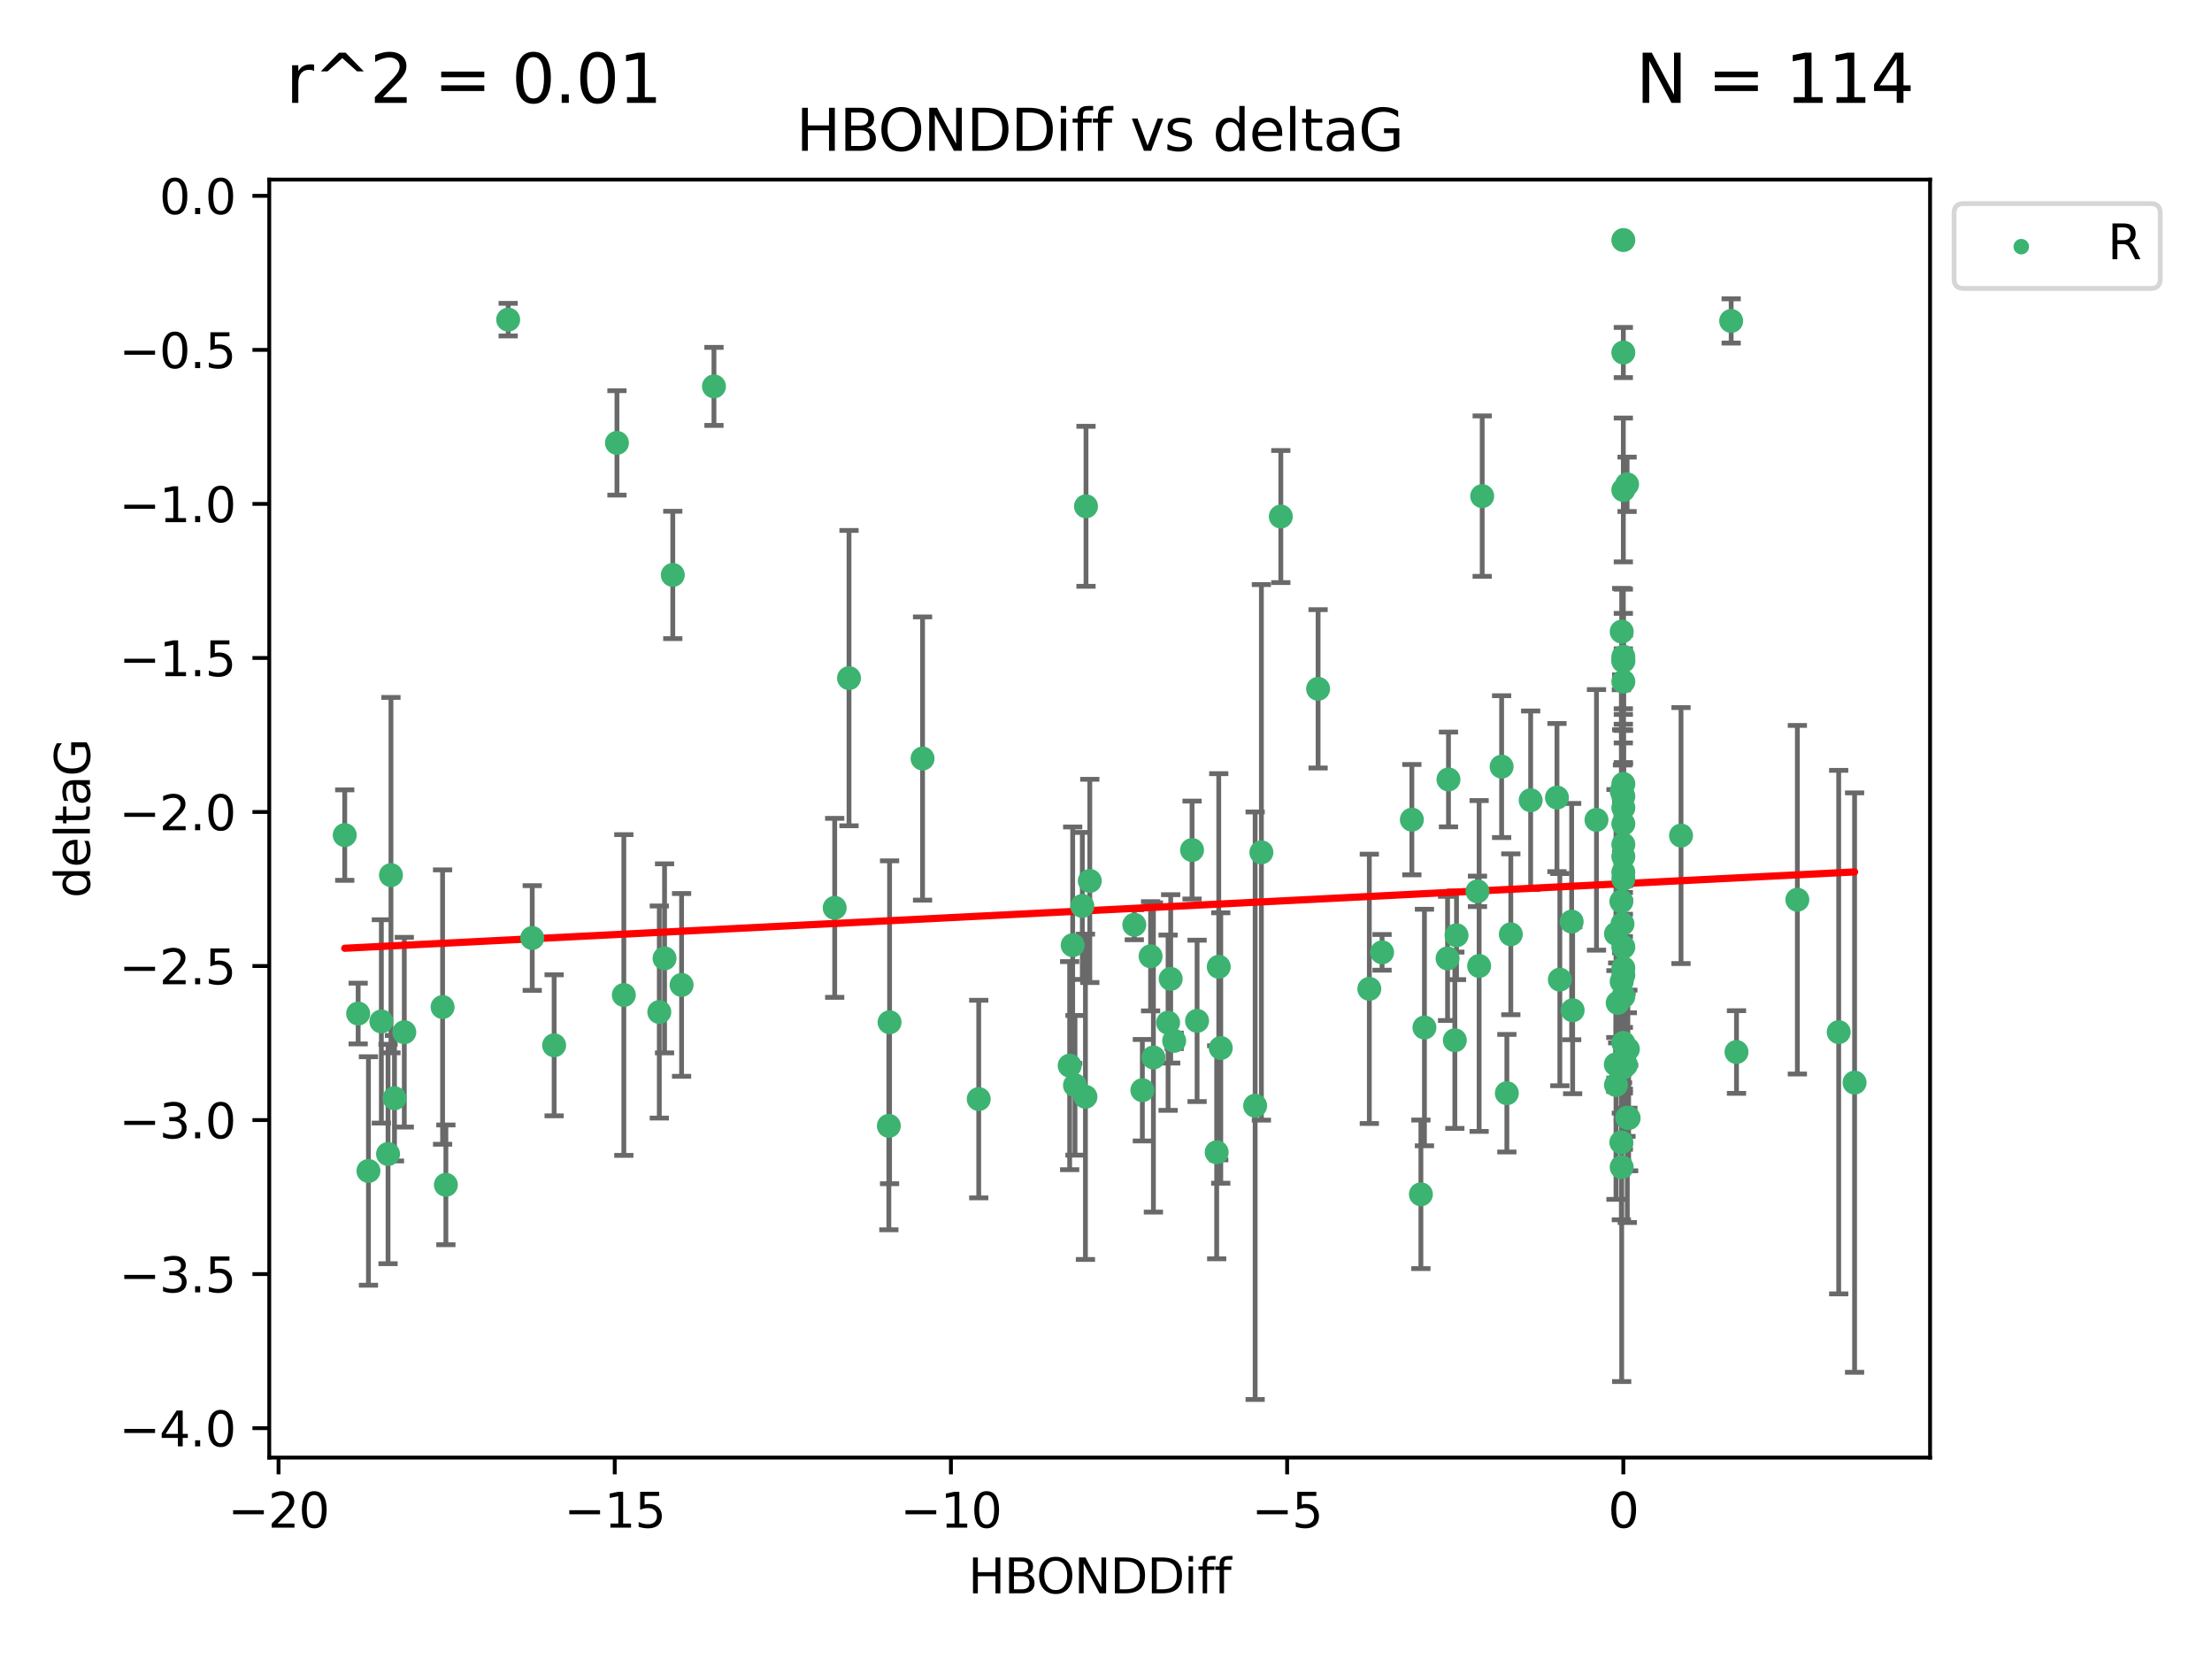 <?xml version="1.0" encoding="utf-8" standalone="no"?>
<!DOCTYPE svg PUBLIC "-//W3C//DTD SVG 1.1//EN"
  "http://www.w3.org/Graphics/SVG/1.1/DTD/svg11.dtd">
<svg xmlns:xlink="http://www.w3.org/1999/xlink" width="460.8pt" height="345.6pt" viewBox="0 0 460.8 345.6" xmlns="http://www.w3.org/2000/svg" version="1.1">
 <defs>
  <style type="text/css">*{stroke-linejoin: round; stroke-linecap: butt}</style>
 </defs>
 <g id="figure_1">
  <g id="patch_1">
   <path d="M 0 345.6 
L 460.8 345.6 
L 460.8 0 
L 0 0 
z
" style="fill: #ffffff"/>
  </g>
  <g id="axes_1">
   <g id="patch_2">
    <path d="M 56.09 303.64 
L 402.07 303.64 
L 402.07 37.411 
L 56.09 37.411 
z
" style="fill: #ffffff"/>
   </g>
   <g id="PathCollection_1">
    <defs>
     <path id="mbc72ea0c9f" d="M 0 1.118 
C 0.297 1.118 0.581 1 0.791 0.791 
C 1 0.581 1.118 0.297 1.118 0 
C 1.118 -0.297 1 -0.581 0.791 -0.791 
C 0.581 -1 0.297 -1.118 0 -1.118 
C -0.297 -1.118 -0.581 -1 -0.791 -0.791 
C -1 -0.581 -1.118 -0.297 -1.118 0 
C -1.118 0.297 -1 0.581 -0.791 0.791 
C -0.581 1 -0.297 1.118 0 1.118 
z
" style="stroke: #3cb371"/>
    </defs>
    <g clip-path="url(#p6cb4c356a7)">
     <use xlink:href="#mbc72ea0c9f" x="105.862" y="66.587" style="fill: #3cb371; stroke: #3cb371"/>
     <use xlink:href="#mbc72ea0c9f" x="128.521" y="92.263" style="fill: #3cb371; stroke: #3cb371"/>
     <use xlink:href="#mbc72ea0c9f" x="82.178" y="228.782" style="fill: #3cb371; stroke: #3cb371"/>
     <use xlink:href="#mbc72ea0c9f" x="243.334" y="213.045" style="fill: #3cb371; stroke: #3cb371"/>
     <use xlink:href="#mbc72ea0c9f" x="129.956" y="207.279" style="fill: #3cb371; stroke: #3cb371"/>
     <use xlink:href="#mbc72ea0c9f" x="74.612" y="211.137" style="fill: #3cb371; stroke: #3cb371"/>
     <use xlink:href="#mbc72ea0c9f" x="226.234" y="105.471" style="fill: #3cb371; stroke: #3cb371"/>
     <use xlink:href="#mbc72ea0c9f" x="80.837" y="240.401" style="fill: #3cb371; stroke: #3cb371"/>
     <use xlink:href="#mbc72ea0c9f" x="79.443" y="212.783" style="fill: #3cb371; stroke: #3cb371"/>
     <use xlink:href="#mbc72ea0c9f" x="92.198" y="209.788" style="fill: #3cb371; stroke: #3cb371"/>
     <use xlink:href="#mbc72ea0c9f" x="81.445" y="182.302" style="fill: #3cb371; stroke: #3cb371"/>
     <use xlink:href="#mbc72ea0c9f" x="338.17" y="168.276" style="fill: #3cb371; stroke: #3cb371"/>
     <use xlink:href="#mbc72ea0c9f" x="140.154" y="119.77" style="fill: #3cb371; stroke: #3cb371"/>
     <use xlink:href="#mbc72ea0c9f" x="71.816" y="173.966" style="fill: #3cb371; stroke: #3cb371"/>
     <use xlink:href="#mbc72ea0c9f" x="173.883" y="189.119" style="fill: #3cb371; stroke: #3cb371"/>
     <use xlink:href="#mbc72ea0c9f" x="287.91" y="198.391" style="fill: #3cb371; stroke: #3cb371"/>
     <use xlink:href="#mbc72ea0c9f" x="308.13" y="201.231" style="fill: #3cb371; stroke: #3cb371"/>
     <use xlink:href="#mbc72ea0c9f" x="84.223" y="215.025" style="fill: #3cb371; stroke: #3cb371"/>
     <use xlink:href="#mbc72ea0c9f" x="253.89" y="201.398" style="fill: #3cb371; stroke: #3cb371"/>
     <use xlink:href="#mbc72ea0c9f" x="148.732" y="80.492" style="fill: #3cb371; stroke: #3cb371"/>
     <use xlink:href="#mbc72ea0c9f" x="324.944" y="204.073" style="fill: #3cb371; stroke: #3cb371"/>
     <use xlink:href="#mbc72ea0c9f" x="226.117" y="228.48" style="fill: #3cb371; stroke: #3cb371"/>
     <use xlink:href="#mbc72ea0c9f" x="294.117" y="170.75" style="fill: #3cb371; stroke: #3cb371"/>
     <use xlink:href="#mbc72ea0c9f" x="338.17" y="207.568" style="fill: #3cb371; stroke: #3cb371"/>
     <use xlink:href="#mbc72ea0c9f" x="185.164" y="234.537" style="fill: #3cb371; stroke: #3cb371"/>
     <use xlink:href="#mbc72ea0c9f" x="338.17" y="175.921" style="fill: #3cb371; stroke: #3cb371"/>
     <use xlink:href="#mbc72ea0c9f" x="237.975" y="227.111" style="fill: #3cb371; stroke: #3cb371"/>
     <use xlink:href="#mbc72ea0c9f" x="327.611" y="210.458" style="fill: #3cb371; stroke: #3cb371"/>
     <use xlink:href="#mbc72ea0c9f" x="248.326" y="177.077" style="fill: #3cb371; stroke: #3cb371"/>
     <use xlink:href="#mbc72ea0c9f" x="110.873" y="195.403" style="fill: #3cb371; stroke: #3cb371"/>
     <use xlink:href="#mbc72ea0c9f" x="313.907" y="227.731" style="fill: #3cb371; stroke: #3cb371"/>
     <use xlink:href="#mbc72ea0c9f" x="337.828" y="131.578" style="fill: #3cb371; stroke: #3cb371"/>
     <use xlink:href="#mbc72ea0c9f" x="383.035" y="215.008" style="fill: #3cb371; stroke: #3cb371"/>
     <use xlink:href="#mbc72ea0c9f" x="92.885" y="246.822" style="fill: #3cb371; stroke: #3cb371"/>
     <use xlink:href="#mbc72ea0c9f" x="336.642" y="194.532" style="fill: #3cb371; stroke: #3cb371"/>
     <use xlink:href="#mbc72ea0c9f" x="137.345" y="210.822" style="fill: #3cb371; stroke: #3cb371"/>
     <use xlink:href="#mbc72ea0c9f" x="285.255" y="205.995" style="fill: #3cb371; stroke: #3cb371"/>
     <use xlink:href="#mbc72ea0c9f" x="336.995" y="208.927" style="fill: #3cb371; stroke: #3cb371"/>
     <use xlink:href="#mbc72ea0c9f" x="338.17" y="197.284" style="fill: #3cb371; stroke: #3cb371"/>
     <use xlink:href="#mbc72ea0c9f" x="303.071" y="216.703" style="fill: #3cb371; stroke: #3cb371"/>
     <use xlink:href="#mbc72ea0c9f" x="337.825" y="204.49" style="fill: #3cb371; stroke: #3cb371"/>
     <use xlink:href="#mbc72ea0c9f" x="338.17" y="50.008" style="fill: #3cb371; stroke: #3cb371"/>
     <use xlink:href="#mbc72ea0c9f" x="192.186" y="158.015" style="fill: #3cb371; stroke: #3cb371"/>
     <use xlink:href="#mbc72ea0c9f" x="332.577" y="170.795" style="fill: #3cb371; stroke: #3cb371"/>
     <use xlink:href="#mbc72ea0c9f" x="266.82" y="107.603" style="fill: #3cb371; stroke: #3cb371"/>
     <use xlink:href="#mbc72ea0c9f" x="76.754" y="243.934" style="fill: #3cb371; stroke: #3cb371"/>
     <use xlink:href="#mbc72ea0c9f" x="301.744" y="162.373" style="fill: #3cb371; stroke: #3cb371"/>
     <use xlink:href="#mbc72ea0c9f" x="337.827" y="164.768" style="fill: #3cb371; stroke: #3cb371"/>
     <use xlink:href="#mbc72ea0c9f" x="203.888" y="228.954" style="fill: #3cb371; stroke: #3cb371"/>
     <use xlink:href="#mbc72ea0c9f" x="239.69" y="199.212" style="fill: #3cb371; stroke: #3cb371"/>
     <use xlink:href="#mbc72ea0c9f" x="115.436" y="217.755" style="fill: #3cb371; stroke: #3cb371"/>
     <use xlink:href="#mbc72ea0c9f" x="253.458" y="240.04" style="fill: #3cb371; stroke: #3cb371"/>
     <use xlink:href="#mbc72ea0c9f" x="338.17" y="136.804" style="fill: #3cb371; stroke: #3cb371"/>
     <use xlink:href="#mbc72ea0c9f" x="227.025" y="183.511" style="fill: #3cb371; stroke: #3cb371"/>
     <use xlink:href="#mbc72ea0c9f" x="303.421" y="194.838" style="fill: #3cb371; stroke: #3cb371"/>
     <use xlink:href="#mbc72ea0c9f" x="339.274" y="232.91" style="fill: #3cb371; stroke: #3cb371"/>
     <use xlink:href="#mbc72ea0c9f" x="374.422" y="187.43" style="fill: #3cb371; stroke: #3cb371"/>
     <use xlink:href="#mbc72ea0c9f" x="185.314" y="212.956" style="fill: #3cb371; stroke: #3cb371"/>
     <use xlink:href="#mbc72ea0c9f" x="336.602" y="221.742" style="fill: #3cb371; stroke: #3cb371"/>
     <use xlink:href="#mbc72ea0c9f" x="296.738" y="214.051" style="fill: #3cb371; stroke: #3cb371"/>
     <use xlink:href="#mbc72ea0c9f" x="244.601" y="216.828" style="fill: #3cb371; stroke: #3cb371"/>
     <use xlink:href="#mbc72ea0c9f" x="338.17" y="102.068" style="fill: #3cb371; stroke: #3cb371"/>
     <use xlink:href="#mbc72ea0c9f" x="361.743" y="219.155" style="fill: #3cb371; stroke: #3cb371"/>
     <use xlink:href="#mbc72ea0c9f" x="337.827" y="243.142" style="fill: #3cb371; stroke: #3cb371"/>
     <use xlink:href="#mbc72ea0c9f" x="176.865" y="141.266" style="fill: #3cb371; stroke: #3cb371"/>
     <use xlink:href="#mbc72ea0c9f" x="360.633" y="66.86" style="fill: #3cb371; stroke: #3cb371"/>
     <use xlink:href="#mbc72ea0c9f" x="338.17" y="181.705" style="fill: #3cb371; stroke: #3cb371"/>
     <use xlink:href="#mbc72ea0c9f" x="222.831" y="221.993" style="fill: #3cb371; stroke: #3cb371"/>
     <use xlink:href="#mbc72ea0c9f" x="312.817" y="159.703" style="fill: #3cb371; stroke: #3cb371"/>
     <use xlink:href="#mbc72ea0c9f" x="338.994" y="232.827" style="fill: #3cb371; stroke: #3cb371"/>
     <use xlink:href="#mbc72ea0c9f" x="223.46" y="196.896" style="fill: #3cb371; stroke: #3cb371"/>
     <use xlink:href="#mbc72ea0c9f" x="337.998" y="192.464" style="fill: #3cb371; stroke: #3cb371"/>
     <use xlink:href="#mbc72ea0c9f" x="301.554" y="199.654" style="fill: #3cb371; stroke: #3cb371"/>
     <use xlink:href="#mbc72ea0c9f" x="243.877" y="203.918" style="fill: #3cb371; stroke: #3cb371"/>
     <use xlink:href="#mbc72ea0c9f" x="141.987" y="205.177" style="fill: #3cb371; stroke: #3cb371"/>
     <use xlink:href="#mbc72ea0c9f" x="327.405" y="191.986" style="fill: #3cb371; stroke: #3cb371"/>
     <use xlink:href="#mbc72ea0c9f" x="338.17" y="217.262" style="fill: #3cb371; stroke: #3cb371"/>
     <use xlink:href="#mbc72ea0c9f" x="338.17" y="141.992" style="fill: #3cb371; stroke: #3cb371"/>
     <use xlink:href="#mbc72ea0c9f" x="296" y="248.798" style="fill: #3cb371; stroke: #3cb371"/>
     <use xlink:href="#mbc72ea0c9f" x="350.187" y="174.063" style="fill: #3cb371; stroke: #3cb371"/>
     <use xlink:href="#mbc72ea0c9f" x="338.17" y="137.541" style="fill: #3cb371; stroke: #3cb371"/>
     <use xlink:href="#mbc72ea0c9f" x="338.17" y="222.384" style="fill: #3cb371; stroke: #3cb371"/>
     <use xlink:href="#mbc72ea0c9f" x="254.307" y="218.319" style="fill: #3cb371; stroke: #3cb371"/>
     <use xlink:href="#mbc72ea0c9f" x="338.17" y="165.877" style="fill: #3cb371; stroke: #3cb371"/>
     <use xlink:href="#mbc72ea0c9f" x="223.939" y="226.09" style="fill: #3cb371; stroke: #3cb371"/>
     <use xlink:href="#mbc72ea0c9f" x="336.639" y="226.018" style="fill: #3cb371; stroke: #3cb371"/>
     <use xlink:href="#mbc72ea0c9f" x="337.758" y="187.782" style="fill: #3cb371; stroke: #3cb371"/>
     <use xlink:href="#mbc72ea0c9f" x="262.77" y="177.559" style="fill: #3cb371; stroke: #3cb371"/>
     <use xlink:href="#mbc72ea0c9f" x="138.439" y="199.642" style="fill: #3cb371; stroke: #3cb371"/>
     <use xlink:href="#mbc72ea0c9f" x="338.17" y="137.706" style="fill: #3cb371; stroke: #3cb371"/>
     <use xlink:href="#mbc72ea0c9f" x="307.784" y="185.685" style="fill: #3cb371; stroke: #3cb371"/>
     <use xlink:href="#mbc72ea0c9f" x="324.345" y="166.147" style="fill: #3cb371; stroke: #3cb371"/>
     <use xlink:href="#mbc72ea0c9f" x="240.276" y="220.291" style="fill: #3cb371; stroke: #3cb371"/>
     <use xlink:href="#mbc72ea0c9f" x="314.73" y="194.628" style="fill: #3cb371; stroke: #3cb371"/>
     <use xlink:href="#mbc72ea0c9f" x="308.767" y="103.352" style="fill: #3cb371; stroke: #3cb371"/>
     <use xlink:href="#mbc72ea0c9f" x="249.375" y="212.664" style="fill: #3cb371; stroke: #3cb371"/>
     <use xlink:href="#mbc72ea0c9f" x="386.344" y="225.524" style="fill: #3cb371; stroke: #3cb371"/>
     <use xlink:href="#mbc72ea0c9f" x="261.47" y="230.343" style="fill: #3cb371; stroke: #3cb371"/>
     <use xlink:href="#mbc72ea0c9f" x="338.17" y="73.437" style="fill: #3cb371; stroke: #3cb371"/>
     <use xlink:href="#mbc72ea0c9f" x="338.949" y="100.888" style="fill: #3cb371; stroke: #3cb371"/>
     <use xlink:href="#mbc72ea0c9f" x="338.17" y="183.102" style="fill: #3cb371; stroke: #3cb371"/>
     <use xlink:href="#mbc72ea0c9f" x="338.17" y="201.67" style="fill: #3cb371; stroke: #3cb371"/>
     <use xlink:href="#mbc72ea0c9f" x="318.864" y="166.707" style="fill: #3cb371; stroke: #3cb371"/>
     <use xlink:href="#mbc72ea0c9f" x="274.584" y="143.495" style="fill: #3cb371; stroke: #3cb371"/>
     <use xlink:href="#mbc72ea0c9f" x="338.722" y="221.832" style="fill: #3cb371; stroke: #3cb371"/>
     <use xlink:href="#mbc72ea0c9f" x="338.17" y="220.855" style="fill: #3cb371; stroke: #3cb371"/>
     <use xlink:href="#mbc72ea0c9f" x="338.17" y="163.313" style="fill: #3cb371; stroke: #3cb371"/>
     <use xlink:href="#mbc72ea0c9f" x="338.17" y="203.139" style="fill: #3cb371; stroke: #3cb371"/>
     <use xlink:href="#mbc72ea0c9f" x="225.468" y="188.726" style="fill: #3cb371; stroke: #3cb371"/>
     <use xlink:href="#mbc72ea0c9f" x="337.757" y="237.974" style="fill: #3cb371; stroke: #3cb371"/>
     <use xlink:href="#mbc72ea0c9f" x="339.111" y="218.553" style="fill: #3cb371; stroke: #3cb371"/>
     <use xlink:href="#mbc72ea0c9f" x="338.17" y="178.416" style="fill: #3cb371; stroke: #3cb371"/>
     <use xlink:href="#mbc72ea0c9f" x="236.294" y="192.645" style="fill: #3cb371; stroke: #3cb371"/>
     <use xlink:href="#mbc72ea0c9f" x="338.17" y="171.613" style="fill: #3cb371; stroke: #3cb371"/>
    </g>
   </g>
   <g id="matplotlib.axis_1">
    <g id="xtick_1">
     <g id="line2d_1">
      <defs>
       <path id="m7a8a45fc5d" d="M 0 0 
L 0 3.5 
" style="stroke: #000000; stroke-width: 0.8"/>
      </defs>
      <g>
       <use xlink:href="#m7a8a45fc5d" x="58.025" y="303.64" style="stroke: #000000; stroke-width: 0.8"/>
      </g>
     </g>
     <g id="text_1">
      <!-- −20 -->
      <g transform="translate(47.472 318.238)scale(0.1 -0.1)">
       <defs>
        <path id="DejaVuSans-2212" d="M 678 2272 
L 4684 2272 
L 4684 1741 
L 678 1741 
L 678 2272 
z
" transform="scale(0.016)"/>
        <path id="DejaVuSans-32" d="M 1228 531 
L 3431 531 
L 3431 0 
L 469 0 
L 469 531 
Q 828 903 1448 1529 
Q 2069 2156 2228 2338 
Q 2531 2678 2651 2914 
Q 2772 3150 2772 3378 
Q 2772 3750 2511 3984 
Q 2250 4219 1831 4219 
Q 1534 4219 1204 4116 
Q 875 4013 500 3803 
L 500 4441 
Q 881 4594 1212 4672 
Q 1544 4750 1819 4750 
Q 2544 4750 2975 4387 
Q 3406 4025 3406 3419 
Q 3406 3131 3298 2873 
Q 3191 2616 2906 2266 
Q 2828 2175 2409 1742 
Q 1991 1309 1228 531 
z
" transform="scale(0.016)"/>
        <path id="DejaVuSans-30" d="M 2034 4250 
Q 1547 4250 1301 3770 
Q 1056 3291 1056 2328 
Q 1056 1369 1301 889 
Q 1547 409 2034 409 
Q 2525 409 2770 889 
Q 3016 1369 3016 2328 
Q 3016 3291 2770 3770 
Q 2525 4250 2034 4250 
z
M 2034 4750 
Q 2819 4750 3233 4129 
Q 3647 3509 3647 2328 
Q 3647 1150 3233 529 
Q 2819 -91 2034 -91 
Q 1250 -91 836 529 
Q 422 1150 422 2328 
Q 422 3509 836 4129 
Q 1250 4750 2034 4750 
z
" transform="scale(0.016)"/>
       </defs>
       <use xlink:href="#DejaVuSans-2212"/>
       <use xlink:href="#DejaVuSans-32" x="83.789"/>
       <use xlink:href="#DejaVuSans-30" x="147.412"/>
      </g>
     </g>
    </g>
    <g id="xtick_2">
     <g id="line2d_2">
      <g>
       <use xlink:href="#m7a8a45fc5d" x="128.061" y="303.64" style="stroke: #000000; stroke-width: 0.8"/>
      </g>
     </g>
     <g id="text_2">
      <!-- −15 -->
      <g transform="translate(117.509 318.238)scale(0.1 -0.1)">
       <defs>
        <path id="DejaVuSans-31" d="M 794 531 
L 1825 531 
L 1825 4091 
L 703 3866 
L 703 4441 
L 1819 4666 
L 2450 4666 
L 2450 531 
L 3481 531 
L 3481 0 
L 794 0 
L 794 531 
z
" transform="scale(0.016)"/>
        <path id="DejaVuSans-35" d="M 691 4666 
L 3169 4666 
L 3169 4134 
L 1269 4134 
L 1269 2991 
Q 1406 3038 1543 3061 
Q 1681 3084 1819 3084 
Q 2600 3084 3056 2656 
Q 3513 2228 3513 1497 
Q 3513 744 3044 326 
Q 2575 -91 1722 -91 
Q 1428 -91 1123 -41 
Q 819 9 494 109 
L 494 744 
Q 775 591 1075 516 
Q 1375 441 1709 441 
Q 2250 441 2565 725 
Q 2881 1009 2881 1497 
Q 2881 1984 2565 2268 
Q 2250 2553 1709 2553 
Q 1456 2553 1204 2497 
Q 953 2441 691 2322 
L 691 4666 
z
" transform="scale(0.016)"/>
       </defs>
       <use xlink:href="#DejaVuSans-2212"/>
       <use xlink:href="#DejaVuSans-31" x="83.789"/>
       <use xlink:href="#DejaVuSans-35" x="147.412"/>
      </g>
     </g>
    </g>
    <g id="xtick_3">
     <g id="line2d_3">
      <g>
       <use xlink:href="#m7a8a45fc5d" x="198.097" y="303.64" style="stroke: #000000; stroke-width: 0.8"/>
      </g>
     </g>
     <g id="text_3">
      <!-- −10 -->
      <g transform="translate(187.545 318.238)scale(0.1 -0.1)">
       <use xlink:href="#DejaVuSans-2212"/>
       <use xlink:href="#DejaVuSans-31" x="83.789"/>
       <use xlink:href="#DejaVuSans-30" x="147.412"/>
      </g>
     </g>
    </g>
    <g id="xtick_4">
     <g id="line2d_4">
      <g>
       <use xlink:href="#m7a8a45fc5d" x="268.134" y="303.64" style="stroke: #000000; stroke-width: 0.8"/>
      </g>
     </g>
     <g id="text_4">
      <!-- −5 -->
      <g transform="translate(260.763 318.238)scale(0.1 -0.1)">
       <use xlink:href="#DejaVuSans-2212"/>
       <use xlink:href="#DejaVuSans-35" x="83.789"/>
      </g>
     </g>
    </g>
    <g id="xtick_5">
     <g id="line2d_5">
      <g>
       <use xlink:href="#m7a8a45fc5d" x="338.17" y="303.64" style="stroke: #000000; stroke-width: 0.8"/>
      </g>
     </g>
     <g id="text_5">
      <!-- 0 -->
      <g transform="translate(334.989 318.238)scale(0.1 -0.1)">
       <use xlink:href="#DejaVuSans-30"/>
      </g>
     </g>
    </g>
    <g id="text_6">
     <!-- HBONDDiff -->
     <g transform="translate(201.691 331.917)scale(0.1 -0.1)">
      <defs>
       <path id="DejaVuSans-48" d="M 628 4666 
L 1259 4666 
L 1259 2753 
L 3553 2753 
L 3553 4666 
L 4184 4666 
L 4184 0 
L 3553 0 
L 3553 2222 
L 1259 2222 
L 1259 0 
L 628 0 
L 628 4666 
z
" transform="scale(0.016)"/>
       <path id="DejaVuSans-42" d="M 1259 2228 
L 1259 519 
L 2272 519 
Q 2781 519 3026 730 
Q 3272 941 3272 1375 
Q 3272 1813 3026 2020 
Q 2781 2228 2272 2228 
L 1259 2228 
z
M 1259 4147 
L 1259 2741 
L 2194 2741 
Q 2656 2741 2882 2914 
Q 3109 3088 3109 3444 
Q 3109 3797 2882 3972 
Q 2656 4147 2194 4147 
L 1259 4147 
z
M 628 4666 
L 2241 4666 
Q 2963 4666 3353 4366 
Q 3744 4066 3744 3513 
Q 3744 3084 3544 2831 
Q 3344 2578 2956 2516 
Q 3422 2416 3680 2098 
Q 3938 1781 3938 1306 
Q 3938 681 3513 340 
Q 3088 0 2303 0 
L 628 0 
L 628 4666 
z
" transform="scale(0.016)"/>
       <path id="DejaVuSans-4f" d="M 2522 4238 
Q 1834 4238 1429 3725 
Q 1025 3213 1025 2328 
Q 1025 1447 1429 934 
Q 1834 422 2522 422 
Q 3209 422 3611 934 
Q 4013 1447 4013 2328 
Q 4013 3213 3611 3725 
Q 3209 4238 2522 4238 
z
M 2522 4750 
Q 3503 4750 4090 4092 
Q 4678 3434 4678 2328 
Q 4678 1225 4090 567 
Q 3503 -91 2522 -91 
Q 1538 -91 948 565 
Q 359 1222 359 2328 
Q 359 3434 948 4092 
Q 1538 4750 2522 4750 
z
" transform="scale(0.016)"/>
       <path id="DejaVuSans-4e" d="M 628 4666 
L 1478 4666 
L 3547 763 
L 3547 4666 
L 4159 4666 
L 4159 0 
L 3309 0 
L 1241 3903 
L 1241 0 
L 628 0 
L 628 4666 
z
" transform="scale(0.016)"/>
       <path id="DejaVuSans-44" d="M 1259 4147 
L 1259 519 
L 2022 519 
Q 2988 519 3436 956 
Q 3884 1394 3884 2338 
Q 3884 3275 3436 3711 
Q 2988 4147 2022 4147 
L 1259 4147 
z
M 628 4666 
L 1925 4666 
Q 3281 4666 3915 4102 
Q 4550 3538 4550 2338 
Q 4550 1131 3912 565 
Q 3275 0 1925 0 
L 628 0 
L 628 4666 
z
" transform="scale(0.016)"/>
       <path id="DejaVuSans-69" d="M 603 3500 
L 1178 3500 
L 1178 0 
L 603 0 
L 603 3500 
z
M 603 4863 
L 1178 4863 
L 1178 4134 
L 603 4134 
L 603 4863 
z
" transform="scale(0.016)"/>
       <path id="DejaVuSans-66" d="M 2375 4863 
L 2375 4384 
L 1825 4384 
Q 1516 4384 1395 4259 
Q 1275 4134 1275 3809 
L 1275 3500 
L 2222 3500 
L 2222 3053 
L 1275 3053 
L 1275 0 
L 697 0 
L 697 3053 
L 147 3053 
L 147 3500 
L 697 3500 
L 697 3744 
Q 697 4328 969 4595 
Q 1241 4863 1831 4863 
L 2375 4863 
z
" transform="scale(0.016)"/>
      </defs>
      <use xlink:href="#DejaVuSans-48"/>
      <use xlink:href="#DejaVuSans-42" x="75.195"/>
      <use xlink:href="#DejaVuSans-4f" x="142.049"/>
      <use xlink:href="#DejaVuSans-4e" x="220.76"/>
      <use xlink:href="#DejaVuSans-44" x="295.564"/>
      <use xlink:href="#DejaVuSans-44" x="372.566"/>
      <use xlink:href="#DejaVuSans-69" x="449.568"/>
      <use xlink:href="#DejaVuSans-66" x="477.352"/>
      <use xlink:href="#DejaVuSans-66" x="512.557"/>
     </g>
    </g>
   </g>
   <g id="matplotlib.axis_2">
    <g id="ytick_1">
     <g id="line2d_6">
      <defs>
       <path id="md7ddfbd058" d="M 0 0 
L -3.5 0 
" style="stroke: #000000; stroke-width: 0.8"/>
      </defs>
      <g>
       <use xlink:href="#md7ddfbd058" x="56.09" y="297.506" style="stroke: #000000; stroke-width: 0.8"/>
      </g>
     </g>
     <g id="text_7">
      <!-- −4.0 -->
      <g transform="translate(24.807 301.305)scale(0.1 -0.1)">
       <defs>
        <path id="DejaVuSans-34" d="M 2419 4116 
L 825 1625 
L 2419 1625 
L 2419 4116 
z
M 2253 4666 
L 3047 4666 
L 3047 1625 
L 3713 1625 
L 3713 1100 
L 3047 1100 
L 3047 0 
L 2419 0 
L 2419 1100 
L 313 1100 
L 313 1709 
L 2253 4666 
z
" transform="scale(0.016)"/>
        <path id="DejaVuSans-2e" d="M 684 794 
L 1344 794 
L 1344 0 
L 684 0 
L 684 794 
z
" transform="scale(0.016)"/>
       </defs>
       <use xlink:href="#DejaVuSans-2212"/>
       <use xlink:href="#DejaVuSans-34" x="83.789"/>
       <use xlink:href="#DejaVuSans-2e" x="147.412"/>
       <use xlink:href="#DejaVuSans-30" x="179.199"/>
      </g>
     </g>
    </g>
    <g id="ytick_2">
     <g id="line2d_7">
      <g>
       <use xlink:href="#md7ddfbd058" x="56.09" y="265.417" style="stroke: #000000; stroke-width: 0.8"/>
      </g>
     </g>
     <g id="text_8">
      <!-- −3.5 -->
      <g transform="translate(24.807 269.217)scale(0.1 -0.1)">
       <defs>
        <path id="DejaVuSans-33" d="M 2597 2516 
Q 3050 2419 3304 2112 
Q 3559 1806 3559 1356 
Q 3559 666 3084 287 
Q 2609 -91 1734 -91 
Q 1441 -91 1130 -33 
Q 819 25 488 141 
L 488 750 
Q 750 597 1062 519 
Q 1375 441 1716 441 
Q 2309 441 2620 675 
Q 2931 909 2931 1356 
Q 2931 1769 2642 2001 
Q 2353 2234 1838 2234 
L 1294 2234 
L 1294 2753 
L 1863 2753 
Q 2328 2753 2575 2939 
Q 2822 3125 2822 3475 
Q 2822 3834 2567 4026 
Q 2313 4219 1838 4219 
Q 1578 4219 1281 4162 
Q 984 4106 628 3988 
L 628 4550 
Q 988 4650 1302 4700 
Q 1616 4750 1894 4750 
Q 2613 4750 3031 4423 
Q 3450 4097 3450 3541 
Q 3450 3153 3228 2886 
Q 3006 2619 2597 2516 
z
" transform="scale(0.016)"/>
       </defs>
       <use xlink:href="#DejaVuSans-2212"/>
       <use xlink:href="#DejaVuSans-33" x="83.789"/>
       <use xlink:href="#DejaVuSans-2e" x="147.412"/>
       <use xlink:href="#DejaVuSans-35" x="179.199"/>
      </g>
     </g>
    </g>
    <g id="ytick_3">
     <g id="line2d_8">
      <g>
       <use xlink:href="#md7ddfbd058" x="56.09" y="233.329" style="stroke: #000000; stroke-width: 0.8"/>
      </g>
     </g>
     <g id="text_9">
      <!-- −3.0 -->
      <g transform="translate(24.807 237.128)scale(0.1 -0.1)">
       <use xlink:href="#DejaVuSans-2212"/>
       <use xlink:href="#DejaVuSans-33" x="83.789"/>
       <use xlink:href="#DejaVuSans-2e" x="147.412"/>
       <use xlink:href="#DejaVuSans-30" x="179.199"/>
      </g>
     </g>
    </g>
    <g id="ytick_4">
     <g id="line2d_9">
      <g>
       <use xlink:href="#md7ddfbd058" x="56.09" y="201.24" style="stroke: #000000; stroke-width: 0.8"/>
      </g>
     </g>
     <g id="text_10">
      <!-- −2.5 -->
      <g transform="translate(24.807 205.039)scale(0.1 -0.1)">
       <use xlink:href="#DejaVuSans-2212"/>
       <use xlink:href="#DejaVuSans-32" x="83.789"/>
       <use xlink:href="#DejaVuSans-2e" x="147.412"/>
       <use xlink:href="#DejaVuSans-35" x="179.199"/>
      </g>
     </g>
    </g>
    <g id="ytick_5">
     <g id="line2d_10">
      <g>
       <use xlink:href="#md7ddfbd058" x="56.09" y="169.151" style="stroke: #000000; stroke-width: 0.8"/>
      </g>
     </g>
     <g id="text_11">
      <!-- −2.0 -->
      <g transform="translate(24.807 172.951)scale(0.1 -0.1)">
       <use xlink:href="#DejaVuSans-2212"/>
       <use xlink:href="#DejaVuSans-32" x="83.789"/>
       <use xlink:href="#DejaVuSans-2e" x="147.412"/>
       <use xlink:href="#DejaVuSans-30" x="179.199"/>
      </g>
     </g>
    </g>
    <g id="ytick_6">
     <g id="line2d_11">
      <g>
       <use xlink:href="#md7ddfbd058" x="56.09" y="137.063" style="stroke: #000000; stroke-width: 0.8"/>
      </g>
     </g>
     <g id="text_12">
      <!-- −1.5 -->
      <g transform="translate(24.807 140.862)scale(0.1 -0.1)">
       <use xlink:href="#DejaVuSans-2212"/>
       <use xlink:href="#DejaVuSans-31" x="83.789"/>
       <use xlink:href="#DejaVuSans-2e" x="147.412"/>
       <use xlink:href="#DejaVuSans-35" x="179.199"/>
      </g>
     </g>
    </g>
    <g id="ytick_7">
     <g id="line2d_12">
      <g>
       <use xlink:href="#md7ddfbd058" x="56.09" y="104.974" style="stroke: #000000; stroke-width: 0.8"/>
      </g>
     </g>
     <g id="text_13">
      <!-- −1.0 -->
      <g transform="translate(24.807 108.773)scale(0.1 -0.1)">
       <use xlink:href="#DejaVuSans-2212"/>
       <use xlink:href="#DejaVuSans-31" x="83.789"/>
       <use xlink:href="#DejaVuSans-2e" x="147.412"/>
       <use xlink:href="#DejaVuSans-30" x="179.199"/>
      </g>
     </g>
    </g>
    <g id="ytick_8">
     <g id="line2d_13">
      <g>
       <use xlink:href="#md7ddfbd058" x="56.09" y="72.885" style="stroke: #000000; stroke-width: 0.8"/>
      </g>
     </g>
     <g id="text_14">
      <!-- −0.5 -->
      <g transform="translate(24.807 76.685)scale(0.1 -0.1)">
       <use xlink:href="#DejaVuSans-2212"/>
       <use xlink:href="#DejaVuSans-30" x="83.789"/>
       <use xlink:href="#DejaVuSans-2e" x="147.412"/>
       <use xlink:href="#DejaVuSans-35" x="179.199"/>
      </g>
     </g>
    </g>
    <g id="ytick_9">
     <g id="line2d_14">
      <g>
       <use xlink:href="#md7ddfbd058" x="56.09" y="40.797" style="stroke: #000000; stroke-width: 0.8"/>
      </g>
     </g>
     <g id="text_15">
      <!-- 0.0 -->
      <g transform="translate(33.187 44.596)scale(0.1 -0.1)">
       <use xlink:href="#DejaVuSans-30"/>
       <use xlink:href="#DejaVuSans-2e" x="63.623"/>
       <use xlink:href="#DejaVuSans-30" x="95.41"/>
      </g>
     </g>
    </g>
    <g id="text_16">
     <!-- deltaG -->
     <g transform="translate(18.727 187.064)rotate(-90)scale(0.1 -0.1)">
      <defs>
       <path id="DejaVuSans-64" d="M 2906 2969 
L 2906 4863 
L 3481 4863 
L 3481 0 
L 2906 0 
L 2906 525 
Q 2725 213 2448 61 
Q 2172 -91 1784 -91 
Q 1150 -91 751 415 
Q 353 922 353 1747 
Q 353 2572 751 3078 
Q 1150 3584 1784 3584 
Q 2172 3584 2448 3432 
Q 2725 3281 2906 2969 
z
M 947 1747 
Q 947 1113 1208 752 
Q 1469 391 1925 391 
Q 2381 391 2643 752 
Q 2906 1113 2906 1747 
Q 2906 2381 2643 2742 
Q 2381 3103 1925 3103 
Q 1469 3103 1208 2742 
Q 947 2381 947 1747 
z
" transform="scale(0.016)"/>
       <path id="DejaVuSans-65" d="M 3597 1894 
L 3597 1613 
L 953 1613 
Q 991 1019 1311 708 
Q 1631 397 2203 397 
Q 2534 397 2845 478 
Q 3156 559 3463 722 
L 3463 178 
Q 3153 47 2828 -22 
Q 2503 -91 2169 -91 
Q 1331 -91 842 396 
Q 353 884 353 1716 
Q 353 2575 817 3079 
Q 1281 3584 2069 3584 
Q 2775 3584 3186 3129 
Q 3597 2675 3597 1894 
z
M 3022 2063 
Q 3016 2534 2758 2815 
Q 2500 3097 2075 3097 
Q 1594 3097 1305 2825 
Q 1016 2553 972 2059 
L 3022 2063 
z
" transform="scale(0.016)"/>
       <path id="DejaVuSans-6c" d="M 603 4863 
L 1178 4863 
L 1178 0 
L 603 0 
L 603 4863 
z
" transform="scale(0.016)"/>
       <path id="DejaVuSans-74" d="M 1172 4494 
L 1172 3500 
L 2356 3500 
L 2356 3053 
L 1172 3053 
L 1172 1153 
Q 1172 725 1289 603 
Q 1406 481 1766 481 
L 2356 481 
L 2356 0 
L 1766 0 
Q 1100 0 847 248 
Q 594 497 594 1153 
L 594 3053 
L 172 3053 
L 172 3500 
L 594 3500 
L 594 4494 
L 1172 4494 
z
" transform="scale(0.016)"/>
       <path id="DejaVuSans-61" d="M 2194 1759 
Q 1497 1759 1228 1600 
Q 959 1441 959 1056 
Q 959 750 1161 570 
Q 1363 391 1709 391 
Q 2188 391 2477 730 
Q 2766 1069 2766 1631 
L 2766 1759 
L 2194 1759 
z
M 3341 1997 
L 3341 0 
L 2766 0 
L 2766 531 
Q 2569 213 2275 61 
Q 1981 -91 1556 -91 
Q 1019 -91 701 211 
Q 384 513 384 1019 
Q 384 1609 779 1909 
Q 1175 2209 1959 2209 
L 2766 2209 
L 2766 2266 
Q 2766 2663 2505 2880 
Q 2244 3097 1772 3097 
Q 1472 3097 1187 3025 
Q 903 2953 641 2809 
L 641 3341 
Q 956 3463 1253 3523 
Q 1550 3584 1831 3584 
Q 2591 3584 2966 3190 
Q 3341 2797 3341 1997 
z
" transform="scale(0.016)"/>
       <path id="DejaVuSans-47" d="M 3809 666 
L 3809 1919 
L 2778 1919 
L 2778 2438 
L 4434 2438 
L 4434 434 
Q 4069 175 3628 42 
Q 3188 -91 2688 -91 
Q 1594 -91 976 548 
Q 359 1188 359 2328 
Q 359 3472 976 4111 
Q 1594 4750 2688 4750 
Q 3144 4750 3555 4637 
Q 3966 4525 4313 4306 
L 4313 3634 
Q 3963 3931 3569 4081 
Q 3175 4231 2741 4231 
Q 1884 4231 1454 3753 
Q 1025 3275 1025 2328 
Q 1025 1384 1454 906 
Q 1884 428 2741 428 
Q 3075 428 3337 486 
Q 3600 544 3809 666 
z
" transform="scale(0.016)"/>
      </defs>
      <use xlink:href="#DejaVuSans-64"/>
      <use xlink:href="#DejaVuSans-65" x="63.477"/>
      <use xlink:href="#DejaVuSans-6c" x="125"/>
      <use xlink:href="#DejaVuSans-74" x="152.783"/>
      <use xlink:href="#DejaVuSans-61" x="191.992"/>
      <use xlink:href="#DejaVuSans-47" x="253.271"/>
     </g>
    </g>
   </g>
   <g id="LineCollection_1">
    <path d="M 105.862 69.984 
L 105.862 63.189 
" clip-path="url(#p6cb4c356a7)" style="fill: none; stroke: #696969"/>
    <path d="M 128.521 103.141 
L 128.521 81.386 
" clip-path="url(#p6cb4c356a7)" style="fill: none; stroke: #696969"/>
    <path d="M 82.178 241.85 
L 82.178 215.713 
" clip-path="url(#p6cb4c356a7)" style="fill: none; stroke: #696969"/>
    <path d="M 243.334 231.3 
L 243.334 194.79 
" clip-path="url(#p6cb4c356a7)" style="fill: none; stroke: #696969"/>
    <path d="M 129.956 240.685 
L 129.956 173.873 
" clip-path="url(#p6cb4c356a7)" style="fill: none; stroke: #696969"/>
    <path d="M 74.612 217.468 
L 74.612 204.806 
" clip-path="url(#p6cb4c356a7)" style="fill: none; stroke: #696969"/>
    <path d="M 226.234 122.138 
L 226.234 88.805 
" clip-path="url(#p6cb4c356a7)" style="fill: none; stroke: #696969"/>
    <path d="M 80.837 263.256 
L 80.837 217.547 
" clip-path="url(#p6cb4c356a7)" style="fill: none; stroke: #696969"/>
    <path d="M 79.443 233.961 
L 79.443 191.604 
" clip-path="url(#p6cb4c356a7)" style="fill: none; stroke: #696969"/>
    <path d="M 92.198 238.365 
L 92.198 181.211 
" clip-path="url(#p6cb4c356a7)" style="fill: none; stroke: #696969"/>
    <path d="M 81.445 219.321 
L 81.445 145.283 
" clip-path="url(#p6cb4c356a7)" style="fill: none; stroke: #696969"/>
    <path d="M 338.17 184.502 
L 338.17 152.049 
" clip-path="url(#p6cb4c356a7)" style="fill: none; stroke: #696969"/>
    <path d="M 140.154 133.034 
L 140.154 106.506 
" clip-path="url(#p6cb4c356a7)" style="fill: none; stroke: #696969"/>
    <path d="M 71.816 183.387 
L 71.816 164.544 
" clip-path="url(#p6cb4c356a7)" style="fill: none; stroke: #696969"/>
    <path d="M 173.883 207.764 
L 173.883 170.474 
" clip-path="url(#p6cb4c356a7)" style="fill: none; stroke: #696969"/>
    <path d="M 287.91 202.11 
L 287.91 194.672 
" clip-path="url(#p6cb4c356a7)" style="fill: none; stroke: #696969"/>
    <path d="M 308.13 235.69 
L 308.13 166.771 
" clip-path="url(#p6cb4c356a7)" style="fill: none; stroke: #696969"/>
    <path d="M 84.223 234.787 
L 84.223 195.262 
" clip-path="url(#p6cb4c356a7)" style="fill: none; stroke: #696969"/>
    <path d="M 253.89 241.625 
L 253.89 161.17 
" clip-path="url(#p6cb4c356a7)" style="fill: none; stroke: #696969"/>
    <path d="M 148.732 88.62 
L 148.732 72.365 
" clip-path="url(#p6cb4c356a7)" style="fill: none; stroke: #696969"/>
    <path d="M 324.944 226.175 
L 324.944 181.972 
" clip-path="url(#p6cb4c356a7)" style="fill: none; stroke: #696969"/>
    <path d="M 226.117 262.366 
L 226.117 194.595 
" clip-path="url(#p6cb4c356a7)" style="fill: none; stroke: #696969"/>
    <path d="M 294.117 182.243 
L 294.117 159.258 
" clip-path="url(#p6cb4c356a7)" style="fill: none; stroke: #696969"/>
    <path d="M 338.17 227.701 
L 338.17 187.435 
" clip-path="url(#p6cb4c356a7)" style="fill: none; stroke: #696969"/>
    <path d="M 185.164 256.184 
L 185.164 212.889 
" clip-path="url(#p6cb4c356a7)" style="fill: none; stroke: #696969"/>
    <path d="M 338.17 180.909 
L 338.17 170.933 
" clip-path="url(#p6cb4c356a7)" style="fill: none; stroke: #696969"/>
    <path d="M 237.975 237.684 
L 237.975 216.539 
" clip-path="url(#p6cb4c356a7)" style="fill: none; stroke: #696969"/>
    <path d="M 327.611 227.838 
L 327.611 193.079 
" clip-path="url(#p6cb4c356a7)" style="fill: none; stroke: #696969"/>
    <path d="M 248.326 187.278 
L 248.326 166.876 
" clip-path="url(#p6cb4c356a7)" style="fill: none; stroke: #696969"/>
    <path d="M 110.873 206.307 
L 110.873 184.499 
" clip-path="url(#p6cb4c356a7)" style="fill: none; stroke: #696969"/>
    <path d="M 313.907 239.975 
L 313.907 215.486 
" clip-path="url(#p6cb4c356a7)" style="fill: none; stroke: #696969"/>
    <path d="M 337.828 140.586 
L 337.828 122.571 
" clip-path="url(#p6cb4c356a7)" style="fill: none; stroke: #696969"/>
    <path d="M 383.035 269.538 
L 383.035 160.477 
" clip-path="url(#p6cb4c356a7)" style="fill: none; stroke: #696969"/>
    <path d="M 92.885 259.293 
L 92.885 234.351 
" clip-path="url(#p6cb4c356a7)" style="fill: none; stroke: #696969"/>
    <path d="M 336.642 224.579 
L 336.642 164.484 
" clip-path="url(#p6cb4c356a7)" style="fill: none; stroke: #696969"/>
    <path d="M 137.345 232.91 
L 137.345 188.733 
" clip-path="url(#p6cb4c356a7)" style="fill: none; stroke: #696969"/>
    <path d="M 285.255 234.047 
L 285.255 177.943 
" clip-path="url(#p6cb4c356a7)" style="fill: none; stroke: #696969"/>
    <path d="M 336.995 217.254 
L 336.995 200.601 
" clip-path="url(#p6cb4c356a7)" style="fill: none; stroke: #696969"/>
    <path d="M 338.17 201.444 
L 338.17 193.123 
" clip-path="url(#p6cb4c356a7)" style="fill: none; stroke: #696969"/>
    <path d="M 303.071 235.064 
L 303.071 198.341 
" clip-path="url(#p6cb4c356a7)" style="fill: none; stroke: #696969"/>
    <path d="M 337.825 242.027 
L 337.825 166.953 
" clip-path="url(#p6cb4c356a7)" style="fill: none; stroke: #696969"/>
    <path d="M 338.17 50.503 
L 338.17 49.513 
" clip-path="url(#p6cb4c356a7)" style="fill: none; stroke: #696969"/>
    <path d="M 192.186 187.514 
L 192.186 128.516 
" clip-path="url(#p6cb4c356a7)" style="fill: none; stroke: #696969"/>
    <path d="M 332.577 197.935 
L 332.577 143.654 
" clip-path="url(#p6cb4c356a7)" style="fill: none; stroke: #696969"/>
    <path d="M 266.82 121.361 
L 266.82 93.846 
" clip-path="url(#p6cb4c356a7)" style="fill: none; stroke: #696969"/>
    <path d="M 76.754 267.729 
L 76.754 220.139 
" clip-path="url(#p6cb4c356a7)" style="fill: none; stroke: #696969"/>
    <path d="M 301.744 172.245 
L 301.744 152.501 
" clip-path="url(#p6cb4c356a7)" style="fill: none; stroke: #696969"/>
    <path d="M 337.827 177.509 
L 337.827 152.027 
" clip-path="url(#p6cb4c356a7)" style="fill: none; stroke: #696969"/>
    <path d="M 203.888 249.536 
L 203.888 208.371 
" clip-path="url(#p6cb4c356a7)" style="fill: none; stroke: #696969"/>
    <path d="M 239.69 210.589 
L 239.69 187.834 
" clip-path="url(#p6cb4c356a7)" style="fill: none; stroke: #696969"/>
    <path d="M 115.436 232.447 
L 115.436 203.062 
" clip-path="url(#p6cb4c356a7)" style="fill: none; stroke: #696969"/>
    <path d="M 253.458 262.23 
L 253.458 217.851 
" clip-path="url(#p6cb4c356a7)" style="fill: none; stroke: #696969"/>
    <path d="M 338.17 150.868 
L 338.17 122.74 
" clip-path="url(#p6cb4c356a7)" style="fill: none; stroke: #696969"/>
    <path d="M 227.025 204.682 
L 227.025 162.34 
" clip-path="url(#p6cb4c356a7)" style="fill: none; stroke: #696969"/>
    <path d="M 303.421 204.077 
L 303.421 185.6 
" clip-path="url(#p6cb4c356a7)" style="fill: none; stroke: #696969"/>
    <path d="M 339.274 243.9 
L 339.274 221.921 
" clip-path="url(#p6cb4c356a7)" style="fill: none; stroke: #696969"/>
    <path d="M 374.422 223.734 
L 374.422 151.127 
" clip-path="url(#p6cb4c356a7)" style="fill: none; stroke: #696969"/>
    <path d="M 185.314 246.589 
L 185.314 179.323 
" clip-path="url(#p6cb4c356a7)" style="fill: none; stroke: #696969"/>
    <path d="M 336.602 227.351 
L 336.602 216.133 
" clip-path="url(#p6cb4c356a7)" style="fill: none; stroke: #696969"/>
    <path d="M 296.738 238.691 
L 296.738 189.412 
" clip-path="url(#p6cb4c356a7)" style="fill: none; stroke: #696969"/>
    <path d="M 244.601 218.446 
L 244.601 215.21 
" clip-path="url(#p6cb4c356a7)" style="fill: none; stroke: #696969"/>
    <path d="M 338.17 117.049 
L 338.17 87.087 
" clip-path="url(#p6cb4c356a7)" style="fill: none; stroke: #696969"/>
    <path d="M 361.743 227.762 
L 361.743 210.548 
" clip-path="url(#p6cb4c356a7)" style="fill: none; stroke: #696969"/>
    <path d="M 337.827 287.802 
L 337.827 198.482 
" clip-path="url(#p6cb4c356a7)" style="fill: none; stroke: #696969"/>
    <path d="M 176.865 172.029 
L 176.865 110.503 
" clip-path="url(#p6cb4c356a7)" style="fill: none; stroke: #696969"/>
    <path d="M 360.633 71.469 
L 360.633 62.251 
" clip-path="url(#p6cb4c356a7)" style="fill: none; stroke: #696969"/>
    <path d="M 338.17 192.123 
L 338.17 171.287 
" clip-path="url(#p6cb4c356a7)" style="fill: none; stroke: #696969"/>
    <path d="M 222.831 243.666 
L 222.831 200.32 
" clip-path="url(#p6cb4c356a7)" style="fill: none; stroke: #696969"/>
    <path d="M 312.817 174.478 
L 312.817 144.928 
" clip-path="url(#p6cb4c356a7)" style="fill: none; stroke: #696969"/>
    <path d="M 338.994 254.673 
L 338.994 210.982 
" clip-path="url(#p6cb4c356a7)" style="fill: none; stroke: #696969"/>
    <path d="M 223.46 221.52 
L 223.46 172.272 
" clip-path="url(#p6cb4c356a7)" style="fill: none; stroke: #696969"/>
    <path d="M 337.998 225.557 
L 337.998 159.372 
" clip-path="url(#p6cb4c356a7)" style="fill: none; stroke: #696969"/>
    <path d="M 301.554 212.585 
L 301.554 186.723 
" clip-path="url(#p6cb4c356a7)" style="fill: none; stroke: #696969"/>
    <path d="M 243.877 221.454 
L 243.877 186.382 
" clip-path="url(#p6cb4c356a7)" style="fill: none; stroke: #696969"/>
    <path d="M 141.987 224.215 
L 141.987 186.138 
" clip-path="url(#p6cb4c356a7)" style="fill: none; stroke: #696969"/>
    <path d="M 327.405 216.597 
L 327.405 167.374 
" clip-path="url(#p6cb4c356a7)" style="fill: none; stroke: #696969"/>
    <path d="M 338.17 239.415 
L 338.17 195.11 
" clip-path="url(#p6cb4c356a7)" style="fill: none; stroke: #696969"/>
    <path d="M 338.17 148.823 
L 338.17 135.161 
" clip-path="url(#p6cb4c356a7)" style="fill: none; stroke: #696969"/>
    <path d="M 296 264.273 
L 296 233.323 
" clip-path="url(#p6cb4c356a7)" style="fill: none; stroke: #696969"/>
    <path d="M 350.187 200.723 
L 350.187 147.402 
" clip-path="url(#p6cb4c356a7)" style="fill: none; stroke: #696969"/>
    <path d="M 338.17 142.789 
L 338.17 132.294 
" clip-path="url(#p6cb4c356a7)" style="fill: none; stroke: #696969"/>
    <path d="M 338.17 238.232 
L 338.17 206.536 
" clip-path="url(#p6cb4c356a7)" style="fill: none; stroke: #696969"/>
    <path d="M 254.307 246.484 
L 254.307 190.154 
" clip-path="url(#p6cb4c356a7)" style="fill: none; stroke: #696969"/>
    <path d="M 338.17 172.554 
L 338.17 159.2 
" clip-path="url(#p6cb4c356a7)" style="fill: none; stroke: #696969"/>
    <path d="M 223.939 240.638 
L 223.939 211.541 
" clip-path="url(#p6cb4c356a7)" style="fill: none; stroke: #696969"/>
    <path d="M 336.639 249.845 
L 336.639 202.191 
" clip-path="url(#p6cb4c356a7)" style="fill: none; stroke: #696969"/>
    <path d="M 337.758 231.88 
L 337.758 143.684 
" clip-path="url(#p6cb4c356a7)" style="fill: none; stroke: #696969"/>
    <path d="M 262.77 233.345 
L 262.77 121.774 
" clip-path="url(#p6cb4c356a7)" style="fill: none; stroke: #696969"/>
    <path d="M 138.439 219.333 
L 138.439 179.952 
" clip-path="url(#p6cb4c356a7)" style="fill: none; stroke: #696969"/>
    <path d="M 338.17 147.64 
L 338.17 127.773 
" clip-path="url(#p6cb4c356a7)" style="fill: none; stroke: #696969"/>
    <path d="M 307.784 188.859 
L 307.784 182.512 
" clip-path="url(#p6cb4c356a7)" style="fill: none; stroke: #696969"/>
    <path d="M 324.345 181.576 
L 324.345 150.717 
" clip-path="url(#p6cb4c356a7)" style="fill: none; stroke: #696969"/>
    <path d="M 240.276 252.502 
L 240.276 188.079 
" clip-path="url(#p6cb4c356a7)" style="fill: none; stroke: #696969"/>
    <path d="M 314.73 211.381 
L 314.73 177.874 
" clip-path="url(#p6cb4c356a7)" style="fill: none; stroke: #696969"/>
    <path d="M 308.767 120.061 
L 308.767 86.643 
" clip-path="url(#p6cb4c356a7)" style="fill: none; stroke: #696969"/>
    <path d="M 249.375 229.469 
L 249.375 195.86 
" clip-path="url(#p6cb4c356a7)" style="fill: none; stroke: #696969"/>
    <path d="M 386.344 285.875 
L 386.344 165.172 
" clip-path="url(#p6cb4c356a7)" style="fill: none; stroke: #696969"/>
    <path d="M 261.47 291.539 
L 261.47 169.147 
" clip-path="url(#p6cb4c356a7)" style="fill: none; stroke: #696969"/>
    <path d="M 338.17 78.664 
L 338.17 68.21 
" clip-path="url(#p6cb4c356a7)" style="fill: none; stroke: #696969"/>
    <path d="M 338.949 106.555 
L 338.949 95.222 
" clip-path="url(#p6cb4c356a7)" style="fill: none; stroke: #696969"/>
    <path d="M 338.17 214.033 
L 338.17 152.171 
" clip-path="url(#p6cb4c356a7)" style="fill: none; stroke: #696969"/>
    <path d="M 338.17 217.409 
L 338.17 185.931 
" clip-path="url(#p6cb4c356a7)" style="fill: none; stroke: #696969"/>
    <path d="M 318.864 185.305 
L 318.864 148.109 
" clip-path="url(#p6cb4c356a7)" style="fill: none; stroke: #696969"/>
    <path d="M 274.584 159.991 
L 274.584 126.999 
" clip-path="url(#p6cb4c356a7)" style="fill: none; stroke: #696969"/>
    <path d="M 338.722 236.734 
L 338.722 206.929 
" clip-path="url(#p6cb4c356a7)" style="fill: none; stroke: #696969"/>
    <path d="M 338.17 233.511 
L 338.17 208.198 
" clip-path="url(#p6cb4c356a7)" style="fill: none; stroke: #696969"/>
    <path d="M 338.17 190.446 
L 338.17 136.18 
" clip-path="url(#p6cb4c356a7)" style="fill: none; stroke: #696969"/>
    <path d="M 338.17 226.873 
L 338.17 179.404 
" clip-path="url(#p6cb4c356a7)" style="fill: none; stroke: #696969"/>
    <path d="M 225.468 204.039 
L 225.468 173.413 
" clip-path="url(#p6cb4c356a7)" style="fill: none; stroke: #696969"/>
    <path d="M 337.757 254.113 
L 337.757 221.835 
" clip-path="url(#p6cb4c356a7)" style="fill: none; stroke: #696969"/>
    <path d="M 339.111 230.85 
L 339.111 206.256 
" clip-path="url(#p6cb4c356a7)" style="fill: none; stroke: #696969"/>
    <path d="M 338.17 202.058 
L 338.17 154.775 
" clip-path="url(#p6cb4c356a7)" style="fill: none; stroke: #696969"/>
    <path d="M 236.294 195.767 
L 236.294 189.524 
" clip-path="url(#p6cb4c356a7)" style="fill: none; stroke: #696969"/>
    <path d="M 338.17 184.376 
L 338.17 158.851 
" clip-path="url(#p6cb4c356a7)" style="fill: none; stroke: #696969"/>
   </g>
   <g id="line2d_15">
    <defs>
     <path id="maaa6bb54f8" d="M 2 0 
L -2 -0 
" style="stroke: #696969"/>
    </defs>
    <g clip-path="url(#p6cb4c356a7)">
     <use xlink:href="#maaa6bb54f8" x="105.862" y="69.984" style="fill: #696969; stroke: #696969"/>
     <use xlink:href="#maaa6bb54f8" x="128.521" y="103.141" style="fill: #696969; stroke: #696969"/>
     <use xlink:href="#maaa6bb54f8" x="82.178" y="241.85" style="fill: #696969; stroke: #696969"/>
     <use xlink:href="#maaa6bb54f8" x="243.334" y="231.3" style="fill: #696969; stroke: #696969"/>
     <use xlink:href="#maaa6bb54f8" x="129.956" y="240.685" style="fill: #696969; stroke: #696969"/>
     <use xlink:href="#maaa6bb54f8" x="74.612" y="217.468" style="fill: #696969; stroke: #696969"/>
     <use xlink:href="#maaa6bb54f8" x="226.234" y="122.138" style="fill: #696969; stroke: #696969"/>
     <use xlink:href="#maaa6bb54f8" x="80.837" y="263.256" style="fill: #696969; stroke: #696969"/>
     <use xlink:href="#maaa6bb54f8" x="79.443" y="233.961" style="fill: #696969; stroke: #696969"/>
     <use xlink:href="#maaa6bb54f8" x="92.198" y="238.365" style="fill: #696969; stroke: #696969"/>
     <use xlink:href="#maaa6bb54f8" x="81.445" y="219.321" style="fill: #696969; stroke: #696969"/>
     <use xlink:href="#maaa6bb54f8" x="338.17" y="184.502" style="fill: #696969; stroke: #696969"/>
     <use xlink:href="#maaa6bb54f8" x="140.154" y="133.034" style="fill: #696969; stroke: #696969"/>
     <use xlink:href="#maaa6bb54f8" x="71.816" y="183.387" style="fill: #696969; stroke: #696969"/>
     <use xlink:href="#maaa6bb54f8" x="173.883" y="207.764" style="fill: #696969; stroke: #696969"/>
     <use xlink:href="#maaa6bb54f8" x="287.91" y="202.11" style="fill: #696969; stroke: #696969"/>
     <use xlink:href="#maaa6bb54f8" x="308.13" y="235.69" style="fill: #696969; stroke: #696969"/>
     <use xlink:href="#maaa6bb54f8" x="84.223" y="234.787" style="fill: #696969; stroke: #696969"/>
     <use xlink:href="#maaa6bb54f8" x="253.89" y="241.625" style="fill: #696969; stroke: #696969"/>
     <use xlink:href="#maaa6bb54f8" x="148.732" y="88.62" style="fill: #696969; stroke: #696969"/>
     <use xlink:href="#maaa6bb54f8" x="324.944" y="226.175" style="fill: #696969; stroke: #696969"/>
     <use xlink:href="#maaa6bb54f8" x="226.117" y="262.366" style="fill: #696969; stroke: #696969"/>
     <use xlink:href="#maaa6bb54f8" x="294.117" y="182.243" style="fill: #696969; stroke: #696969"/>
     <use xlink:href="#maaa6bb54f8" x="338.17" y="227.701" style="fill: #696969; stroke: #696969"/>
     <use xlink:href="#maaa6bb54f8" x="185.164" y="256.184" style="fill: #696969; stroke: #696969"/>
     <use xlink:href="#maaa6bb54f8" x="338.17" y="180.909" style="fill: #696969; stroke: #696969"/>
     <use xlink:href="#maaa6bb54f8" x="237.975" y="237.684" style="fill: #696969; stroke: #696969"/>
     <use xlink:href="#maaa6bb54f8" x="327.611" y="227.838" style="fill: #696969; stroke: #696969"/>
     <use xlink:href="#maaa6bb54f8" x="248.326" y="187.278" style="fill: #696969; stroke: #696969"/>
     <use xlink:href="#maaa6bb54f8" x="110.873" y="206.307" style="fill: #696969; stroke: #696969"/>
     <use xlink:href="#maaa6bb54f8" x="313.907" y="239.975" style="fill: #696969; stroke: #696969"/>
     <use xlink:href="#maaa6bb54f8" x="337.828" y="140.586" style="fill: #696969; stroke: #696969"/>
     <use xlink:href="#maaa6bb54f8" x="383.035" y="269.538" style="fill: #696969; stroke: #696969"/>
     <use xlink:href="#maaa6bb54f8" x="92.885" y="259.293" style="fill: #696969; stroke: #696969"/>
     <use xlink:href="#maaa6bb54f8" x="336.642" y="224.579" style="fill: #696969; stroke: #696969"/>
     <use xlink:href="#maaa6bb54f8" x="137.345" y="232.91" style="fill: #696969; stroke: #696969"/>
     <use xlink:href="#maaa6bb54f8" x="285.255" y="234.047" style="fill: #696969; stroke: #696969"/>
     <use xlink:href="#maaa6bb54f8" x="336.995" y="217.254" style="fill: #696969; stroke: #696969"/>
     <use xlink:href="#maaa6bb54f8" x="338.17" y="201.444" style="fill: #696969; stroke: #696969"/>
     <use xlink:href="#maaa6bb54f8" x="303.071" y="235.064" style="fill: #696969; stroke: #696969"/>
     <use xlink:href="#maaa6bb54f8" x="337.825" y="242.027" style="fill: #696969; stroke: #696969"/>
     <use xlink:href="#maaa6bb54f8" x="338.17" y="50.503" style="fill: #696969; stroke: #696969"/>
     <use xlink:href="#maaa6bb54f8" x="192.186" y="187.514" style="fill: #696969; stroke: #696969"/>
     <use xlink:href="#maaa6bb54f8" x="332.577" y="197.935" style="fill: #696969; stroke: #696969"/>
     <use xlink:href="#maaa6bb54f8" x="266.82" y="121.361" style="fill: #696969; stroke: #696969"/>
     <use xlink:href="#maaa6bb54f8" x="76.754" y="267.729" style="fill: #696969; stroke: #696969"/>
     <use xlink:href="#maaa6bb54f8" x="301.744" y="172.245" style="fill: #696969; stroke: #696969"/>
     <use xlink:href="#maaa6bb54f8" x="337.827" y="177.509" style="fill: #696969; stroke: #696969"/>
     <use xlink:href="#maaa6bb54f8" x="203.888" y="249.536" style="fill: #696969; stroke: #696969"/>
     <use xlink:href="#maaa6bb54f8" x="239.69" y="210.589" style="fill: #696969; stroke: #696969"/>
     <use xlink:href="#maaa6bb54f8" x="115.436" y="232.447" style="fill: #696969; stroke: #696969"/>
     <use xlink:href="#maaa6bb54f8" x="253.458" y="262.23" style="fill: #696969; stroke: #696969"/>
     <use xlink:href="#maaa6bb54f8" x="338.17" y="150.868" style="fill: #696969; stroke: #696969"/>
     <use xlink:href="#maaa6bb54f8" x="227.025" y="204.682" style="fill: #696969; stroke: #696969"/>
     <use xlink:href="#maaa6bb54f8" x="303.421" y="204.077" style="fill: #696969; stroke: #696969"/>
     <use xlink:href="#maaa6bb54f8" x="339.274" y="243.9" style="fill: #696969; stroke: #696969"/>
     <use xlink:href="#maaa6bb54f8" x="374.422" y="223.734" style="fill: #696969; stroke: #696969"/>
     <use xlink:href="#maaa6bb54f8" x="185.314" y="246.589" style="fill: #696969; stroke: #696969"/>
     <use xlink:href="#maaa6bb54f8" x="336.602" y="227.351" style="fill: #696969; stroke: #696969"/>
     <use xlink:href="#maaa6bb54f8" x="296.738" y="238.691" style="fill: #696969; stroke: #696969"/>
     <use xlink:href="#maaa6bb54f8" x="244.601" y="218.446" style="fill: #696969; stroke: #696969"/>
     <use xlink:href="#maaa6bb54f8" x="338.17" y="117.049" style="fill: #696969; stroke: #696969"/>
     <use xlink:href="#maaa6bb54f8" x="361.743" y="227.762" style="fill: #696969; stroke: #696969"/>
     <use xlink:href="#maaa6bb54f8" x="337.827" y="287.802" style="fill: #696969; stroke: #696969"/>
     <use xlink:href="#maaa6bb54f8" x="176.865" y="172.029" style="fill: #696969; stroke: #696969"/>
     <use xlink:href="#maaa6bb54f8" x="360.633" y="71.469" style="fill: #696969; stroke: #696969"/>
     <use xlink:href="#maaa6bb54f8" x="338.17" y="192.123" style="fill: #696969; stroke: #696969"/>
     <use xlink:href="#maaa6bb54f8" x="222.831" y="243.666" style="fill: #696969; stroke: #696969"/>
     <use xlink:href="#maaa6bb54f8" x="312.817" y="174.478" style="fill: #696969; stroke: #696969"/>
     <use xlink:href="#maaa6bb54f8" x="338.994" y="254.673" style="fill: #696969; stroke: #696969"/>
     <use xlink:href="#maaa6bb54f8" x="223.46" y="221.52" style="fill: #696969; stroke: #696969"/>
     <use xlink:href="#maaa6bb54f8" x="337.998" y="225.557" style="fill: #696969; stroke: #696969"/>
     <use xlink:href="#maaa6bb54f8" x="301.554" y="212.585" style="fill: #696969; stroke: #696969"/>
     <use xlink:href="#maaa6bb54f8" x="243.877" y="221.454" style="fill: #696969; stroke: #696969"/>
     <use xlink:href="#maaa6bb54f8" x="141.987" y="224.215" style="fill: #696969; stroke: #696969"/>
     <use xlink:href="#maaa6bb54f8" x="327.405" y="216.597" style="fill: #696969; stroke: #696969"/>
     <use xlink:href="#maaa6bb54f8" x="338.17" y="239.415" style="fill: #696969; stroke: #696969"/>
     <use xlink:href="#maaa6bb54f8" x="338.17" y="148.823" style="fill: #696969; stroke: #696969"/>
     <use xlink:href="#maaa6bb54f8" x="296" y="264.273" style="fill: #696969; stroke: #696969"/>
     <use xlink:href="#maaa6bb54f8" x="350.187" y="200.723" style="fill: #696969; stroke: #696969"/>
     <use xlink:href="#maaa6bb54f8" x="338.17" y="142.789" style="fill: #696969; stroke: #696969"/>
     <use xlink:href="#maaa6bb54f8" x="338.17" y="238.232" style="fill: #696969; stroke: #696969"/>
     <use xlink:href="#maaa6bb54f8" x="254.307" y="246.484" style="fill: #696969; stroke: #696969"/>
     <use xlink:href="#maaa6bb54f8" x="338.17" y="172.554" style="fill: #696969; stroke: #696969"/>
     <use xlink:href="#maaa6bb54f8" x="223.939" y="240.638" style="fill: #696969; stroke: #696969"/>
     <use xlink:href="#maaa6bb54f8" x="336.639" y="249.845" style="fill: #696969; stroke: #696969"/>
     <use xlink:href="#maaa6bb54f8" x="337.758" y="231.88" style="fill: #696969; stroke: #696969"/>
     <use xlink:href="#maaa6bb54f8" x="262.77" y="233.345" style="fill: #696969; stroke: #696969"/>
     <use xlink:href="#maaa6bb54f8" x="138.439" y="219.333" style="fill: #696969; stroke: #696969"/>
     <use xlink:href="#maaa6bb54f8" x="338.17" y="147.64" style="fill: #696969; stroke: #696969"/>
     <use xlink:href="#maaa6bb54f8" x="307.784" y="188.859" style="fill: #696969; stroke: #696969"/>
     <use xlink:href="#maaa6bb54f8" x="324.345" y="181.576" style="fill: #696969; stroke: #696969"/>
     <use xlink:href="#maaa6bb54f8" x="240.276" y="252.502" style="fill: #696969; stroke: #696969"/>
     <use xlink:href="#maaa6bb54f8" x="314.73" y="211.381" style="fill: #696969; stroke: #696969"/>
     <use xlink:href="#maaa6bb54f8" x="308.767" y="120.061" style="fill: #696969; stroke: #696969"/>
     <use xlink:href="#maaa6bb54f8" x="249.375" y="229.469" style="fill: #696969; stroke: #696969"/>
     <use xlink:href="#maaa6bb54f8" x="386.344" y="285.875" style="fill: #696969; stroke: #696969"/>
     <use xlink:href="#maaa6bb54f8" x="261.47" y="291.539" style="fill: #696969; stroke: #696969"/>
     <use xlink:href="#maaa6bb54f8" x="338.17" y="78.664" style="fill: #696969; stroke: #696969"/>
     <use xlink:href="#maaa6bb54f8" x="338.949" y="106.555" style="fill: #696969; stroke: #696969"/>
     <use xlink:href="#maaa6bb54f8" x="338.17" y="214.033" style="fill: #696969; stroke: #696969"/>
     <use xlink:href="#maaa6bb54f8" x="338.17" y="217.409" style="fill: #696969; stroke: #696969"/>
     <use xlink:href="#maaa6bb54f8" x="318.864" y="185.305" style="fill: #696969; stroke: #696969"/>
     <use xlink:href="#maaa6bb54f8" x="274.584" y="159.991" style="fill: #696969; stroke: #696969"/>
     <use xlink:href="#maaa6bb54f8" x="338.722" y="236.734" style="fill: #696969; stroke: #696969"/>
     <use xlink:href="#maaa6bb54f8" x="338.17" y="233.511" style="fill: #696969; stroke: #696969"/>
     <use xlink:href="#maaa6bb54f8" x="338.17" y="190.446" style="fill: #696969; stroke: #696969"/>
     <use xlink:href="#maaa6bb54f8" x="338.17" y="226.873" style="fill: #696969; stroke: #696969"/>
     <use xlink:href="#maaa6bb54f8" x="225.468" y="204.039" style="fill: #696969; stroke: #696969"/>
     <use xlink:href="#maaa6bb54f8" x="337.757" y="254.113" style="fill: #696969; stroke: #696969"/>
     <use xlink:href="#maaa6bb54f8" x="339.111" y="230.85" style="fill: #696969; stroke: #696969"/>
     <use xlink:href="#maaa6bb54f8" x="338.17" y="202.058" style="fill: #696969; stroke: #696969"/>
     <use xlink:href="#maaa6bb54f8" x="236.294" y="195.767" style="fill: #696969; stroke: #696969"/>
     <use xlink:href="#maaa6bb54f8" x="338.17" y="184.376" style="fill: #696969; stroke: #696969"/>
    </g>
   </g>
   <g id="line2d_16">
    <g clip-path="url(#p6cb4c356a7)">
     <use xlink:href="#maaa6bb54f8" x="105.862" y="63.189" style="fill: #696969; stroke: #696969"/>
     <use xlink:href="#maaa6bb54f8" x="128.521" y="81.386" style="fill: #696969; stroke: #696969"/>
     <use xlink:href="#maaa6bb54f8" x="82.178" y="215.713" style="fill: #696969; stroke: #696969"/>
     <use xlink:href="#maaa6bb54f8" x="243.334" y="194.79" style="fill: #696969; stroke: #696969"/>
     <use xlink:href="#maaa6bb54f8" x="129.956" y="173.873" style="fill: #696969; stroke: #696969"/>
     <use xlink:href="#maaa6bb54f8" x="74.612" y="204.806" style="fill: #696969; stroke: #696969"/>
     <use xlink:href="#maaa6bb54f8" x="226.234" y="88.805" style="fill: #696969; stroke: #696969"/>
     <use xlink:href="#maaa6bb54f8" x="80.837" y="217.547" style="fill: #696969; stroke: #696969"/>
     <use xlink:href="#maaa6bb54f8" x="79.443" y="191.604" style="fill: #696969; stroke: #696969"/>
     <use xlink:href="#maaa6bb54f8" x="92.198" y="181.211" style="fill: #696969; stroke: #696969"/>
     <use xlink:href="#maaa6bb54f8" x="81.445" y="145.283" style="fill: #696969; stroke: #696969"/>
     <use xlink:href="#maaa6bb54f8" x="338.17" y="152.049" style="fill: #696969; stroke: #696969"/>
     <use xlink:href="#maaa6bb54f8" x="140.154" y="106.506" style="fill: #696969; stroke: #696969"/>
     <use xlink:href="#maaa6bb54f8" x="71.816" y="164.544" style="fill: #696969; stroke: #696969"/>
     <use xlink:href="#maaa6bb54f8" x="173.883" y="170.474" style="fill: #696969; stroke: #696969"/>
     <use xlink:href="#maaa6bb54f8" x="287.91" y="194.672" style="fill: #696969; stroke: #696969"/>
     <use xlink:href="#maaa6bb54f8" x="308.13" y="166.771" style="fill: #696969; stroke: #696969"/>
     <use xlink:href="#maaa6bb54f8" x="84.223" y="195.262" style="fill: #696969; stroke: #696969"/>
     <use xlink:href="#maaa6bb54f8" x="253.89" y="161.17" style="fill: #696969; stroke: #696969"/>
     <use xlink:href="#maaa6bb54f8" x="148.732" y="72.365" style="fill: #696969; stroke: #696969"/>
     <use xlink:href="#maaa6bb54f8" x="324.944" y="181.972" style="fill: #696969; stroke: #696969"/>
     <use xlink:href="#maaa6bb54f8" x="226.117" y="194.595" style="fill: #696969; stroke: #696969"/>
     <use xlink:href="#maaa6bb54f8" x="294.117" y="159.258" style="fill: #696969; stroke: #696969"/>
     <use xlink:href="#maaa6bb54f8" x="338.17" y="187.435" style="fill: #696969; stroke: #696969"/>
     <use xlink:href="#maaa6bb54f8" x="185.164" y="212.889" style="fill: #696969; stroke: #696969"/>
     <use xlink:href="#maaa6bb54f8" x="338.17" y="170.933" style="fill: #696969; stroke: #696969"/>
     <use xlink:href="#maaa6bb54f8" x="237.975" y="216.539" style="fill: #696969; stroke: #696969"/>
     <use xlink:href="#maaa6bb54f8" x="327.611" y="193.079" style="fill: #696969; stroke: #696969"/>
     <use xlink:href="#maaa6bb54f8" x="248.326" y="166.876" style="fill: #696969; stroke: #696969"/>
     <use xlink:href="#maaa6bb54f8" x="110.873" y="184.499" style="fill: #696969; stroke: #696969"/>
     <use xlink:href="#maaa6bb54f8" x="313.907" y="215.486" style="fill: #696969; stroke: #696969"/>
     <use xlink:href="#maaa6bb54f8" x="337.828" y="122.571" style="fill: #696969; stroke: #696969"/>
     <use xlink:href="#maaa6bb54f8" x="383.035" y="160.477" style="fill: #696969; stroke: #696969"/>
     <use xlink:href="#maaa6bb54f8" x="92.885" y="234.351" style="fill: #696969; stroke: #696969"/>
     <use xlink:href="#maaa6bb54f8" x="336.642" y="164.484" style="fill: #696969; stroke: #696969"/>
     <use xlink:href="#maaa6bb54f8" x="137.345" y="188.733" style="fill: #696969; stroke: #696969"/>
     <use xlink:href="#maaa6bb54f8" x="285.255" y="177.943" style="fill: #696969; stroke: #696969"/>
     <use xlink:href="#maaa6bb54f8" x="336.995" y="200.601" style="fill: #696969; stroke: #696969"/>
     <use xlink:href="#maaa6bb54f8" x="338.17" y="193.123" style="fill: #696969; stroke: #696969"/>
     <use xlink:href="#maaa6bb54f8" x="303.071" y="198.341" style="fill: #696969; stroke: #696969"/>
     <use xlink:href="#maaa6bb54f8" x="337.825" y="166.953" style="fill: #696969; stroke: #696969"/>
     <use xlink:href="#maaa6bb54f8" x="338.17" y="49.513" style="fill: #696969; stroke: #696969"/>
     <use xlink:href="#maaa6bb54f8" x="192.186" y="128.516" style="fill: #696969; stroke: #696969"/>
     <use xlink:href="#maaa6bb54f8" x="332.577" y="143.654" style="fill: #696969; stroke: #696969"/>
     <use xlink:href="#maaa6bb54f8" x="266.82" y="93.846" style="fill: #696969; stroke: #696969"/>
     <use xlink:href="#maaa6bb54f8" x="76.754" y="220.139" style="fill: #696969; stroke: #696969"/>
     <use xlink:href="#maaa6bb54f8" x="301.744" y="152.501" style="fill: #696969; stroke: #696969"/>
     <use xlink:href="#maaa6bb54f8" x="337.827" y="152.027" style="fill: #696969; stroke: #696969"/>
     <use xlink:href="#maaa6bb54f8" x="203.888" y="208.371" style="fill: #696969; stroke: #696969"/>
     <use xlink:href="#maaa6bb54f8" x="239.69" y="187.834" style="fill: #696969; stroke: #696969"/>
     <use xlink:href="#maaa6bb54f8" x="115.436" y="203.062" style="fill: #696969; stroke: #696969"/>
     <use xlink:href="#maaa6bb54f8" x="253.458" y="217.851" style="fill: #696969; stroke: #696969"/>
     <use xlink:href="#maaa6bb54f8" x="338.17" y="122.74" style="fill: #696969; stroke: #696969"/>
     <use xlink:href="#maaa6bb54f8" x="227.025" y="162.34" style="fill: #696969; stroke: #696969"/>
     <use xlink:href="#maaa6bb54f8" x="303.421" y="185.6" style="fill: #696969; stroke: #696969"/>
     <use xlink:href="#maaa6bb54f8" x="339.274" y="221.921" style="fill: #696969; stroke: #696969"/>
     <use xlink:href="#maaa6bb54f8" x="374.422" y="151.127" style="fill: #696969; stroke: #696969"/>
     <use xlink:href="#maaa6bb54f8" x="185.314" y="179.323" style="fill: #696969; stroke: #696969"/>
     <use xlink:href="#maaa6bb54f8" x="336.602" y="216.133" style="fill: #696969; stroke: #696969"/>
     <use xlink:href="#maaa6bb54f8" x="296.738" y="189.412" style="fill: #696969; stroke: #696969"/>
     <use xlink:href="#maaa6bb54f8" x="244.601" y="215.21" style="fill: #696969; stroke: #696969"/>
     <use xlink:href="#maaa6bb54f8" x="338.17" y="87.087" style="fill: #696969; stroke: #696969"/>
     <use xlink:href="#maaa6bb54f8" x="361.743" y="210.548" style="fill: #696969; stroke: #696969"/>
     <use xlink:href="#maaa6bb54f8" x="337.827" y="198.482" style="fill: #696969; stroke: #696969"/>
     <use xlink:href="#maaa6bb54f8" x="176.865" y="110.503" style="fill: #696969; stroke: #696969"/>
     <use xlink:href="#maaa6bb54f8" x="360.633" y="62.251" style="fill: #696969; stroke: #696969"/>
     <use xlink:href="#maaa6bb54f8" x="338.17" y="171.287" style="fill: #696969; stroke: #696969"/>
     <use xlink:href="#maaa6bb54f8" x="222.831" y="200.32" style="fill: #696969; stroke: #696969"/>
     <use xlink:href="#maaa6bb54f8" x="312.817" y="144.928" style="fill: #696969; stroke: #696969"/>
     <use xlink:href="#maaa6bb54f8" x="338.994" y="210.982" style="fill: #696969; stroke: #696969"/>
     <use xlink:href="#maaa6bb54f8" x="223.46" y="172.272" style="fill: #696969; stroke: #696969"/>
     <use xlink:href="#maaa6bb54f8" x="337.998" y="159.372" style="fill: #696969; stroke: #696969"/>
     <use xlink:href="#maaa6bb54f8" x="301.554" y="186.723" style="fill: #696969; stroke: #696969"/>
     <use xlink:href="#maaa6bb54f8" x="243.877" y="186.382" style="fill: #696969; stroke: #696969"/>
     <use xlink:href="#maaa6bb54f8" x="141.987" y="186.138" style="fill: #696969; stroke: #696969"/>
     <use xlink:href="#maaa6bb54f8" x="327.405" y="167.374" style="fill: #696969; stroke: #696969"/>
     <use xlink:href="#maaa6bb54f8" x="338.17" y="195.11" style="fill: #696969; stroke: #696969"/>
     <use xlink:href="#maaa6bb54f8" x="338.17" y="135.161" style="fill: #696969; stroke: #696969"/>
     <use xlink:href="#maaa6bb54f8" x="296" y="233.323" style="fill: #696969; stroke: #696969"/>
     <use xlink:href="#maaa6bb54f8" x="350.187" y="147.402" style="fill: #696969; stroke: #696969"/>
     <use xlink:href="#maaa6bb54f8" x="338.17" y="132.294" style="fill: #696969; stroke: #696969"/>
     <use xlink:href="#maaa6bb54f8" x="338.17" y="206.536" style="fill: #696969; stroke: #696969"/>
     <use xlink:href="#maaa6bb54f8" x="254.307" y="190.154" style="fill: #696969; stroke: #696969"/>
     <use xlink:href="#maaa6bb54f8" x="338.17" y="159.2" style="fill: #696969; stroke: #696969"/>
     <use xlink:href="#maaa6bb54f8" x="223.939" y="211.541" style="fill: #696969; stroke: #696969"/>
     <use xlink:href="#maaa6bb54f8" x="336.639" y="202.191" style="fill: #696969; stroke: #696969"/>
     <use xlink:href="#maaa6bb54f8" x="337.758" y="143.684" style="fill: #696969; stroke: #696969"/>
     <use xlink:href="#maaa6bb54f8" x="262.77" y="121.774" style="fill: #696969; stroke: #696969"/>
     <use xlink:href="#maaa6bb54f8" x="138.439" y="179.952" style="fill: #696969; stroke: #696969"/>
     <use xlink:href="#maaa6bb54f8" x="338.17" y="127.773" style="fill: #696969; stroke: #696969"/>
     <use xlink:href="#maaa6bb54f8" x="307.784" y="182.512" style="fill: #696969; stroke: #696969"/>
     <use xlink:href="#maaa6bb54f8" x="324.345" y="150.717" style="fill: #696969; stroke: #696969"/>
     <use xlink:href="#maaa6bb54f8" x="240.276" y="188.079" style="fill: #696969; stroke: #696969"/>
     <use xlink:href="#maaa6bb54f8" x="314.73" y="177.874" style="fill: #696969; stroke: #696969"/>
     <use xlink:href="#maaa6bb54f8" x="308.767" y="86.643" style="fill: #696969; stroke: #696969"/>
     <use xlink:href="#maaa6bb54f8" x="249.375" y="195.86" style="fill: #696969; stroke: #696969"/>
     <use xlink:href="#maaa6bb54f8" x="386.344" y="165.172" style="fill: #696969; stroke: #696969"/>
     <use xlink:href="#maaa6bb54f8" x="261.47" y="169.147" style="fill: #696969; stroke: #696969"/>
     <use xlink:href="#maaa6bb54f8" x="338.17" y="68.21" style="fill: #696969; stroke: #696969"/>
     <use xlink:href="#maaa6bb54f8" x="338.949" y="95.222" style="fill: #696969; stroke: #696969"/>
     <use xlink:href="#maaa6bb54f8" x="338.17" y="152.171" style="fill: #696969; stroke: #696969"/>
     <use xlink:href="#maaa6bb54f8" x="338.17" y="185.931" style="fill: #696969; stroke: #696969"/>
     <use xlink:href="#maaa6bb54f8" x="318.864" y="148.109" style="fill: #696969; stroke: #696969"/>
     <use xlink:href="#maaa6bb54f8" x="274.584" y="126.999" style="fill: #696969; stroke: #696969"/>
     <use xlink:href="#maaa6bb54f8" x="338.722" y="206.929" style="fill: #696969; stroke: #696969"/>
     <use xlink:href="#maaa6bb54f8" x="338.17" y="208.198" style="fill: #696969; stroke: #696969"/>
     <use xlink:href="#maaa6bb54f8" x="338.17" y="136.18" style="fill: #696969; stroke: #696969"/>
     <use xlink:href="#maaa6bb54f8" x="338.17" y="179.404" style="fill: #696969; stroke: #696969"/>
     <use xlink:href="#maaa6bb54f8" x="225.468" y="173.413" style="fill: #696969; stroke: #696969"/>
     <use xlink:href="#maaa6bb54f8" x="337.757" y="221.835" style="fill: #696969; stroke: #696969"/>
     <use xlink:href="#maaa6bb54f8" x="339.111" y="206.256" style="fill: #696969; stroke: #696969"/>
     <use xlink:href="#maaa6bb54f8" x="338.17" y="154.775" style="fill: #696969; stroke: #696969"/>
     <use xlink:href="#maaa6bb54f8" x="236.294" y="189.524" style="fill: #696969; stroke: #696969"/>
     <use xlink:href="#maaa6bb54f8" x="338.17" y="158.851" style="fill: #696969; stroke: #696969"/>
    </g>
   </g>
   <g id="line2d_17">
    <path d="M 105.862 195.818 
L 128.521 194.673 
L 82.178 197.016 
L 243.334 188.87 
L 129.956 194.601 
L 74.612 197.398 
L 226.234 189.734 
L 80.837 197.083 
L 79.443 197.154 
L 92.198 196.509 
L 81.445 197.053 
L 338.17 184.076 
L 140.154 194.085 
L 71.816 197.539 
L 173.883 192.38 
L 287.91 186.617 
L 308.13 185.595 
L 84.223 196.912 
L 253.89 188.336 
L 148.732 193.652 
L 324.944 184.745 
L 226.117 189.74 
L 294.117 186.303 
L 338.17 184.076 
L 185.164 191.81 
L 338.17 184.076 
L 237.975 189.141 
L 327.611 184.61 
L 248.326 188.618 
L 110.873 195.565 
L 313.907 185.303 
L 337.828 184.094 
L 383.035 181.809 
L 92.885 196.474 
L 336.642 184.154 
L 137.345 194.227 
L 285.255 186.751 
L 336.995 184.136 
L 338.17 184.076 
L 303.071 185.85 
L 337.825 184.094 
L 338.17 184.076 
L 192.186 191.455 
L 332.577 184.359 
L 266.82 187.683 
L 76.754 197.29 
L 301.744 185.917 
L 337.827 184.094 
L 203.888 190.864 
L 239.69 189.054 
L 115.436 195.334 
L 253.458 188.358 
L 338.17 184.076 
L 227.025 189.694 
L 303.421 185.833 
L 339.274 184.021 
L 374.422 182.244 
L 185.314 191.802 
L 336.602 184.156 
L 296.738 186.171 
L 244.601 188.806 
L 338.17 184.076 
L 361.743 182.885 
L 337.827 184.094 
L 176.865 192.23 
L 360.633 182.941 
L 338.17 184.076 
L 222.831 189.906 
L 312.817 185.358 
L 338.994 184.035 
L 223.46 189.874 
L 337.998 184.085 
L 301.554 185.927 
L 243.877 188.842 
L 141.987 193.992 
L 327.405 184.62 
L 338.17 184.076 
L 338.17 184.076 
L 296 186.208 
L 350.187 183.469 
L 338.17 184.076 
L 338.17 184.076 
L 254.307 188.315 
L 338.17 184.076 
L 223.939 189.85 
L 336.639 184.154 
L 337.758 184.097 
L 262.77 187.887 
L 138.439 194.172 
L 338.17 184.076 
L 307.784 185.612 
L 324.345 184.775 
L 240.276 189.024 
L 314.73 185.261 
L 308.767 185.562 
L 249.375 188.564 
L 386.344 181.641 
L 261.47 187.953 
L 338.17 184.076 
L 338.949 184.037 
L 338.17 184.076 
L 338.17 184.076 
L 318.864 185.052 
L 274.584 187.29 
L 338.722 184.048 
L 338.17 184.076 
L 338.17 184.076 
L 338.17 184.076 
L 225.468 189.773 
L 337.757 184.097 
L 339.111 184.029 
L 338.17 184.076 
L 236.294 189.226 
L 338.17 184.076 
" clip-path="url(#p6cb4c356a7)" style="fill: none; stroke: #ff0000; stroke-width: 1.5; stroke-linecap: square"/>
   </g>
   <g id="line2d_18">
    <defs>
     <path id="mc3881da90e" d="M 0 2 
C 0.53 2 1.039 1.789 1.414 1.414 
C 1.789 1.039 2 0.53 2 0 
C 2 -0.53 1.789 -1.039 1.414 -1.414 
C 1.039 -1.789 0.53 -2 0 -2 
C -0.53 -2 -1.039 -1.789 -1.414 -1.414 
C -1.789 -1.039 -2 -0.53 -2 0 
C -2 0.53 -1.789 1.039 -1.414 1.414 
C -1.039 1.789 -0.53 2 0 2 
z
" style="stroke: #3cb371"/>
    </defs>
    <g clip-path="url(#p6cb4c356a7)">
     <use xlink:href="#mc3881da90e" x="105.862" y="66.587" style="fill: #3cb371; stroke: #3cb371"/>
     <use xlink:href="#mc3881da90e" x="128.521" y="92.263" style="fill: #3cb371; stroke: #3cb371"/>
     <use xlink:href="#mc3881da90e" x="82.178" y="228.782" style="fill: #3cb371; stroke: #3cb371"/>
     <use xlink:href="#mc3881da90e" x="243.334" y="213.045" style="fill: #3cb371; stroke: #3cb371"/>
     <use xlink:href="#mc3881da90e" x="129.956" y="207.279" style="fill: #3cb371; stroke: #3cb371"/>
     <use xlink:href="#mc3881da90e" x="74.612" y="211.137" style="fill: #3cb371; stroke: #3cb371"/>
     <use xlink:href="#mc3881da90e" x="226.234" y="105.471" style="fill: #3cb371; stroke: #3cb371"/>
     <use xlink:href="#mc3881da90e" x="80.837" y="240.401" style="fill: #3cb371; stroke: #3cb371"/>
     <use xlink:href="#mc3881da90e" x="79.443" y="212.783" style="fill: #3cb371; stroke: #3cb371"/>
     <use xlink:href="#mc3881da90e" x="92.198" y="209.788" style="fill: #3cb371; stroke: #3cb371"/>
     <use xlink:href="#mc3881da90e" x="81.445" y="182.302" style="fill: #3cb371; stroke: #3cb371"/>
     <use xlink:href="#mc3881da90e" x="338.17" y="168.276" style="fill: #3cb371; stroke: #3cb371"/>
     <use xlink:href="#mc3881da90e" x="140.154" y="119.77" style="fill: #3cb371; stroke: #3cb371"/>
     <use xlink:href="#mc3881da90e" x="71.816" y="173.966" style="fill: #3cb371; stroke: #3cb371"/>
     <use xlink:href="#mc3881da90e" x="173.883" y="189.119" style="fill: #3cb371; stroke: #3cb371"/>
     <use xlink:href="#mc3881da90e" x="287.91" y="198.391" style="fill: #3cb371; stroke: #3cb371"/>
     <use xlink:href="#mc3881da90e" x="308.13" y="201.231" style="fill: #3cb371; stroke: #3cb371"/>
     <use xlink:href="#mc3881da90e" x="84.223" y="215.025" style="fill: #3cb371; stroke: #3cb371"/>
     <use xlink:href="#mc3881da90e" x="253.89" y="201.398" style="fill: #3cb371; stroke: #3cb371"/>
     <use xlink:href="#mc3881da90e" x="148.732" y="80.492" style="fill: #3cb371; stroke: #3cb371"/>
     <use xlink:href="#mc3881da90e" x="324.944" y="204.073" style="fill: #3cb371; stroke: #3cb371"/>
     <use xlink:href="#mc3881da90e" x="226.117" y="228.48" style="fill: #3cb371; stroke: #3cb371"/>
     <use xlink:href="#mc3881da90e" x="294.117" y="170.75" style="fill: #3cb371; stroke: #3cb371"/>
     <use xlink:href="#mc3881da90e" x="338.17" y="207.568" style="fill: #3cb371; stroke: #3cb371"/>
     <use xlink:href="#mc3881da90e" x="185.164" y="234.537" style="fill: #3cb371; stroke: #3cb371"/>
     <use xlink:href="#mc3881da90e" x="338.17" y="175.921" style="fill: #3cb371; stroke: #3cb371"/>
     <use xlink:href="#mc3881da90e" x="237.975" y="227.111" style="fill: #3cb371; stroke: #3cb371"/>
     <use xlink:href="#mc3881da90e" x="327.611" y="210.458" style="fill: #3cb371; stroke: #3cb371"/>
     <use xlink:href="#mc3881da90e" x="248.326" y="177.077" style="fill: #3cb371; stroke: #3cb371"/>
     <use xlink:href="#mc3881da90e" x="110.873" y="195.403" style="fill: #3cb371; stroke: #3cb371"/>
     <use xlink:href="#mc3881da90e" x="313.907" y="227.731" style="fill: #3cb371; stroke: #3cb371"/>
     <use xlink:href="#mc3881da90e" x="337.828" y="131.578" style="fill: #3cb371; stroke: #3cb371"/>
     <use xlink:href="#mc3881da90e" x="383.035" y="215.008" style="fill: #3cb371; stroke: #3cb371"/>
     <use xlink:href="#mc3881da90e" x="92.885" y="246.822" style="fill: #3cb371; stroke: #3cb371"/>
     <use xlink:href="#mc3881da90e" x="336.642" y="194.532" style="fill: #3cb371; stroke: #3cb371"/>
     <use xlink:href="#mc3881da90e" x="137.345" y="210.822" style="fill: #3cb371; stroke: #3cb371"/>
     <use xlink:href="#mc3881da90e" x="285.255" y="205.995" style="fill: #3cb371; stroke: #3cb371"/>
     <use xlink:href="#mc3881da90e" x="336.995" y="208.927" style="fill: #3cb371; stroke: #3cb371"/>
     <use xlink:href="#mc3881da90e" x="338.17" y="197.284" style="fill: #3cb371; stroke: #3cb371"/>
     <use xlink:href="#mc3881da90e" x="303.071" y="216.703" style="fill: #3cb371; stroke: #3cb371"/>
     <use xlink:href="#mc3881da90e" x="337.825" y="204.49" style="fill: #3cb371; stroke: #3cb371"/>
     <use xlink:href="#mc3881da90e" x="338.17" y="50.008" style="fill: #3cb371; stroke: #3cb371"/>
     <use xlink:href="#mc3881da90e" x="192.186" y="158.015" style="fill: #3cb371; stroke: #3cb371"/>
     <use xlink:href="#mc3881da90e" x="332.577" y="170.795" style="fill: #3cb371; stroke: #3cb371"/>
     <use xlink:href="#mc3881da90e" x="266.82" y="107.603" style="fill: #3cb371; stroke: #3cb371"/>
     <use xlink:href="#mc3881da90e" x="76.754" y="243.934" style="fill: #3cb371; stroke: #3cb371"/>
     <use xlink:href="#mc3881da90e" x="301.744" y="162.373" style="fill: #3cb371; stroke: #3cb371"/>
     <use xlink:href="#mc3881da90e" x="337.827" y="164.768" style="fill: #3cb371; stroke: #3cb371"/>
     <use xlink:href="#mc3881da90e" x="203.888" y="228.954" style="fill: #3cb371; stroke: #3cb371"/>
     <use xlink:href="#mc3881da90e" x="239.69" y="199.212" style="fill: #3cb371; stroke: #3cb371"/>
     <use xlink:href="#mc3881da90e" x="115.436" y="217.755" style="fill: #3cb371; stroke: #3cb371"/>
     <use xlink:href="#mc3881da90e" x="253.458" y="240.04" style="fill: #3cb371; stroke: #3cb371"/>
     <use xlink:href="#mc3881da90e" x="338.17" y="136.804" style="fill: #3cb371; stroke: #3cb371"/>
     <use xlink:href="#mc3881da90e" x="227.025" y="183.511" style="fill: #3cb371; stroke: #3cb371"/>
     <use xlink:href="#mc3881da90e" x="303.421" y="194.838" style="fill: #3cb371; stroke: #3cb371"/>
     <use xlink:href="#mc3881da90e" x="339.274" y="232.91" style="fill: #3cb371; stroke: #3cb371"/>
     <use xlink:href="#mc3881da90e" x="374.422" y="187.43" style="fill: #3cb371; stroke: #3cb371"/>
     <use xlink:href="#mc3881da90e" x="185.314" y="212.956" style="fill: #3cb371; stroke: #3cb371"/>
     <use xlink:href="#mc3881da90e" x="336.602" y="221.742" style="fill: #3cb371; stroke: #3cb371"/>
     <use xlink:href="#mc3881da90e" x="296.738" y="214.051" style="fill: #3cb371; stroke: #3cb371"/>
     <use xlink:href="#mc3881da90e" x="244.601" y="216.828" style="fill: #3cb371; stroke: #3cb371"/>
     <use xlink:href="#mc3881da90e" x="338.17" y="102.068" style="fill: #3cb371; stroke: #3cb371"/>
     <use xlink:href="#mc3881da90e" x="361.743" y="219.155" style="fill: #3cb371; stroke: #3cb371"/>
     <use xlink:href="#mc3881da90e" x="337.827" y="243.142" style="fill: #3cb371; stroke: #3cb371"/>
     <use xlink:href="#mc3881da90e" x="176.865" y="141.266" style="fill: #3cb371; stroke: #3cb371"/>
     <use xlink:href="#mc3881da90e" x="360.633" y="66.86" style="fill: #3cb371; stroke: #3cb371"/>
     <use xlink:href="#mc3881da90e" x="338.17" y="181.705" style="fill: #3cb371; stroke: #3cb371"/>
     <use xlink:href="#mc3881da90e" x="222.831" y="221.993" style="fill: #3cb371; stroke: #3cb371"/>
     <use xlink:href="#mc3881da90e" x="312.817" y="159.703" style="fill: #3cb371; stroke: #3cb371"/>
     <use xlink:href="#mc3881da90e" x="338.994" y="232.827" style="fill: #3cb371; stroke: #3cb371"/>
     <use xlink:href="#mc3881da90e" x="223.46" y="196.896" style="fill: #3cb371; stroke: #3cb371"/>
     <use xlink:href="#mc3881da90e" x="337.998" y="192.464" style="fill: #3cb371; stroke: #3cb371"/>
     <use xlink:href="#mc3881da90e" x="301.554" y="199.654" style="fill: #3cb371; stroke: #3cb371"/>
     <use xlink:href="#mc3881da90e" x="243.877" y="203.918" style="fill: #3cb371; stroke: #3cb371"/>
     <use xlink:href="#mc3881da90e" x="141.987" y="205.177" style="fill: #3cb371; stroke: #3cb371"/>
     <use xlink:href="#mc3881da90e" x="327.405" y="191.986" style="fill: #3cb371; stroke: #3cb371"/>
     <use xlink:href="#mc3881da90e" x="338.17" y="217.262" style="fill: #3cb371; stroke: #3cb371"/>
     <use xlink:href="#mc3881da90e" x="338.17" y="141.992" style="fill: #3cb371; stroke: #3cb371"/>
     <use xlink:href="#mc3881da90e" x="296" y="248.798" style="fill: #3cb371; stroke: #3cb371"/>
     <use xlink:href="#mc3881da90e" x="350.187" y="174.063" style="fill: #3cb371; stroke: #3cb371"/>
     <use xlink:href="#mc3881da90e" x="338.17" y="137.541" style="fill: #3cb371; stroke: #3cb371"/>
     <use xlink:href="#mc3881da90e" x="338.17" y="222.384" style="fill: #3cb371; stroke: #3cb371"/>
     <use xlink:href="#mc3881da90e" x="254.307" y="218.319" style="fill: #3cb371; stroke: #3cb371"/>
     <use xlink:href="#mc3881da90e" x="338.17" y="165.877" style="fill: #3cb371; stroke: #3cb371"/>
     <use xlink:href="#mc3881da90e" x="223.939" y="226.09" style="fill: #3cb371; stroke: #3cb371"/>
     <use xlink:href="#mc3881da90e" x="336.639" y="226.018" style="fill: #3cb371; stroke: #3cb371"/>
     <use xlink:href="#mc3881da90e" x="337.758" y="187.782" style="fill: #3cb371; stroke: #3cb371"/>
     <use xlink:href="#mc3881da90e" x="262.77" y="177.559" style="fill: #3cb371; stroke: #3cb371"/>
     <use xlink:href="#mc3881da90e" x="138.439" y="199.642" style="fill: #3cb371; stroke: #3cb371"/>
     <use xlink:href="#mc3881da90e" x="338.17" y="137.706" style="fill: #3cb371; stroke: #3cb371"/>
     <use xlink:href="#mc3881da90e" x="307.784" y="185.685" style="fill: #3cb371; stroke: #3cb371"/>
     <use xlink:href="#mc3881da90e" x="324.345" y="166.147" style="fill: #3cb371; stroke: #3cb371"/>
     <use xlink:href="#mc3881da90e" x="240.276" y="220.291" style="fill: #3cb371; stroke: #3cb371"/>
     <use xlink:href="#mc3881da90e" x="314.73" y="194.628" style="fill: #3cb371; stroke: #3cb371"/>
     <use xlink:href="#mc3881da90e" x="308.767" y="103.352" style="fill: #3cb371; stroke: #3cb371"/>
     <use xlink:href="#mc3881da90e" x="249.375" y="212.664" style="fill: #3cb371; stroke: #3cb371"/>
     <use xlink:href="#mc3881da90e" x="386.344" y="225.524" style="fill: #3cb371; stroke: #3cb371"/>
     <use xlink:href="#mc3881da90e" x="261.47" y="230.343" style="fill: #3cb371; stroke: #3cb371"/>
     <use xlink:href="#mc3881da90e" x="338.17" y="73.437" style="fill: #3cb371; stroke: #3cb371"/>
     <use xlink:href="#mc3881da90e" x="338.949" y="100.888" style="fill: #3cb371; stroke: #3cb371"/>
     <use xlink:href="#mc3881da90e" x="338.17" y="183.102" style="fill: #3cb371; stroke: #3cb371"/>
     <use xlink:href="#mc3881da90e" x="338.17" y="201.67" style="fill: #3cb371; stroke: #3cb371"/>
     <use xlink:href="#mc3881da90e" x="318.864" y="166.707" style="fill: #3cb371; stroke: #3cb371"/>
     <use xlink:href="#mc3881da90e" x="274.584" y="143.495" style="fill: #3cb371; stroke: #3cb371"/>
     <use xlink:href="#mc3881da90e" x="338.722" y="221.832" style="fill: #3cb371; stroke: #3cb371"/>
     <use xlink:href="#mc3881da90e" x="338.17" y="220.855" style="fill: #3cb371; stroke: #3cb371"/>
     <use xlink:href="#mc3881da90e" x="338.17" y="163.313" style="fill: #3cb371; stroke: #3cb371"/>
     <use xlink:href="#mc3881da90e" x="338.17" y="203.139" style="fill: #3cb371; stroke: #3cb371"/>
     <use xlink:href="#mc3881da90e" x="225.468" y="188.726" style="fill: #3cb371; stroke: #3cb371"/>
     <use xlink:href="#mc3881da90e" x="337.757" y="237.974" style="fill: #3cb371; stroke: #3cb371"/>
     <use xlink:href="#mc3881da90e" x="339.111" y="218.553" style="fill: #3cb371; stroke: #3cb371"/>
     <use xlink:href="#mc3881da90e" x="338.17" y="178.416" style="fill: #3cb371; stroke: #3cb371"/>
     <use xlink:href="#mc3881da90e" x="236.294" y="192.645" style="fill: #3cb371; stroke: #3cb371"/>
     <use xlink:href="#mc3881da90e" x="338.17" y="171.613" style="fill: #3cb371; stroke: #3cb371"/>
    </g>
   </g>
   <g id="patch_3">
    <path d="M 56.09 303.64 
L 56.09 37.411 
" style="fill: none; stroke: #000000; stroke-width: 0.8; stroke-linejoin: miter; stroke-linecap: square"/>
   </g>
   <g id="patch_4">
    <path d="M 402.07 303.64 
L 402.07 37.411 
" style="fill: none; stroke: #000000; stroke-width: 0.8; stroke-linejoin: miter; stroke-linecap: square"/>
   </g>
   <g id="patch_5">
    <path d="M 56.09 303.64 
L 402.07 303.64 
" style="fill: none; stroke: #000000; stroke-width: 0.8; stroke-linejoin: miter; stroke-linecap: square"/>
   </g>
   <g id="patch_6">
    <path d="M 56.09 37.411 
L 402.07 37.411 
" style="fill: none; stroke: #000000; stroke-width: 0.8; stroke-linejoin: miter; stroke-linecap: square"/>
   </g>
   <g id="text_17">
    <!-- N = 114 -->
    <g transform="translate(340.784 21.426)scale(0.14 -0.14)">
     <defs>
      <path id="DejaVuSans-20" transform="scale(0.016)"/>
      <path id="DejaVuSans-3d" d="M 678 2906 
L 4684 2906 
L 4684 2381 
L 678 2381 
L 678 2906 
z
M 678 1631 
L 4684 1631 
L 4684 1100 
L 678 1100 
L 678 1631 
z
" transform="scale(0.016)"/>
     </defs>
     <use xlink:href="#DejaVuSans-4e"/>
     <use xlink:href="#DejaVuSans-20" x="74.805"/>
     <use xlink:href="#DejaVuSans-3d" x="106.592"/>
     <use xlink:href="#DejaVuSans-20" x="190.381"/>
     <use xlink:href="#DejaVuSans-31" x="222.168"/>
     <use xlink:href="#DejaVuSans-31" x="285.791"/>
     <use xlink:href="#DejaVuSans-34" x="349.414"/>
    </g>
   </g>
   <g id="text_18">
    <!-- r^2 = 0.01 -->
    <g transform="translate(59.55 21.426)scale(0.14 -0.14)">
     <defs>
      <path id="DejaVuSans-72" d="M 2631 2963 
Q 2534 3019 2420 3045 
Q 2306 3072 2169 3072 
Q 1681 3072 1420 2755 
Q 1159 2438 1159 1844 
L 1159 0 
L 581 0 
L 581 3500 
L 1159 3500 
L 1159 2956 
Q 1341 3275 1631 3429 
Q 1922 3584 2338 3584 
Q 2397 3584 2469 3576 
Q 2541 3569 2628 3553 
L 2631 2963 
z
" transform="scale(0.016)"/>
      <path id="DejaVuSans-5e" d="M 2988 4666 
L 4684 2925 
L 4056 2925 
L 2681 4159 
L 1306 2925 
L 678 2925 
L 2375 4666 
L 2988 4666 
z
" transform="scale(0.016)"/>
     </defs>
     <use xlink:href="#DejaVuSans-72"/>
     <use xlink:href="#DejaVuSans-5e" x="41.113"/>
     <use xlink:href="#DejaVuSans-32" x="124.902"/>
     <use xlink:href="#DejaVuSans-20" x="188.525"/>
     <use xlink:href="#DejaVuSans-3d" x="220.312"/>
     <use xlink:href="#DejaVuSans-20" x="304.102"/>
     <use xlink:href="#DejaVuSans-30" x="335.889"/>
     <use xlink:href="#DejaVuSans-2e" x="399.512"/>
     <use xlink:href="#DejaVuSans-30" x="431.299"/>
     <use xlink:href="#DejaVuSans-31" x="494.922"/>
    </g>
   </g>
   <g id="text_19">
    <!-- HBONDDiff vs deltaG -->
    <g transform="translate(165.877 31.411)scale(0.12 -0.12)">
     <defs>
      <path id="DejaVuSans-76" d="M 191 3500 
L 800 3500 
L 1894 563 
L 2988 3500 
L 3597 3500 
L 2284 0 
L 1503 0 
L 191 3500 
z
" transform="scale(0.016)"/>
      <path id="DejaVuSans-73" d="M 2834 3397 
L 2834 2853 
Q 2591 2978 2328 3040 
Q 2066 3103 1784 3103 
Q 1356 3103 1142 2972 
Q 928 2841 928 2578 
Q 928 2378 1081 2264 
Q 1234 2150 1697 2047 
L 1894 2003 
Q 2506 1872 2764 1633 
Q 3022 1394 3022 966 
Q 3022 478 2636 193 
Q 2250 -91 1575 -91 
Q 1294 -91 989 -36 
Q 684 19 347 128 
L 347 722 
Q 666 556 975 473 
Q 1284 391 1588 391 
Q 1994 391 2212 530 
Q 2431 669 2431 922 
Q 2431 1156 2273 1281 
Q 2116 1406 1581 1522 
L 1381 1569 
Q 847 1681 609 1914 
Q 372 2147 372 2553 
Q 372 3047 722 3315 
Q 1072 3584 1716 3584 
Q 2034 3584 2315 3537 
Q 2597 3491 2834 3397 
z
" transform="scale(0.016)"/>
     </defs>
     <use xlink:href="#DejaVuSans-48"/>
     <use xlink:href="#DejaVuSans-42" x="75.195"/>
     <use xlink:href="#DejaVuSans-4f" x="142.049"/>
     <use xlink:href="#DejaVuSans-4e" x="220.76"/>
     <use xlink:href="#DejaVuSans-44" x="295.564"/>
     <use xlink:href="#DejaVuSans-44" x="372.566"/>
     <use xlink:href="#DejaVuSans-69" x="449.568"/>
     <use xlink:href="#DejaVuSans-66" x="477.352"/>
     <use xlink:href="#DejaVuSans-66" x="512.557"/>
     <use xlink:href="#DejaVuSans-20" x="547.762"/>
     <use xlink:href="#DejaVuSans-76" x="579.549"/>
     <use xlink:href="#DejaVuSans-73" x="638.729"/>
     <use xlink:href="#DejaVuSans-20" x="690.828"/>
     <use xlink:href="#DejaVuSans-64" x="722.615"/>
     <use xlink:href="#DejaVuSans-65" x="786.092"/>
     <use xlink:href="#DejaVuSans-6c" x="847.615"/>
     <use xlink:href="#DejaVuSans-74" x="875.398"/>
     <use xlink:href="#DejaVuSans-61" x="914.607"/>
     <use xlink:href="#DejaVuSans-47" x="975.887"/>
    </g>
   </g>
   <g id="legend_1">
    <g id="patch_7">
     <path d="M 409.07 60.089 
L 448.018 60.089 
Q 450.018 60.089 450.018 58.089 
L 450.018 44.411 
Q 450.018 42.411 448.018 42.411 
L 409.07 42.411 
Q 407.07 42.411 407.07 44.411 
L 407.07 58.089 
Q 407.07 60.089 409.07 60.089 
z
" style="fill: #ffffff; opacity: 0.8; stroke: #cccccc; stroke-linejoin: miter"/>
    </g>
    <g id="PathCollection_2">
     <g>
      <use xlink:href="#mbc72ea0c9f" x="421.07" y="51.385" style="fill: #3cb371; stroke: #3cb371"/>
     </g>
    </g>
    <g id="text_20">
     <!-- R -->
     <g transform="translate(439.07 54.01)scale(0.1 -0.1)">
      <defs>
       <path id="DejaVuSans-52" d="M 2841 2188 
Q 3044 2119 3236 1894 
Q 3428 1669 3622 1275 
L 4263 0 
L 3584 0 
L 2988 1197 
Q 2756 1666 2539 1819 
Q 2322 1972 1947 1972 
L 1259 1972 
L 1259 0 
L 628 0 
L 628 4666 
L 2053 4666 
Q 2853 4666 3247 4331 
Q 3641 3997 3641 3322 
Q 3641 2881 3436 2590 
Q 3231 2300 2841 2188 
z
M 1259 4147 
L 1259 2491 
L 2053 2491 
Q 2509 2491 2742 2702 
Q 2975 2913 2975 3322 
Q 2975 3731 2742 3939 
Q 2509 4147 2053 4147 
L 1259 4147 
z
" transform="scale(0.016)"/>
      </defs>
      <use xlink:href="#DejaVuSans-52"/>
     </g>
    </g>
   </g>
  </g>
 </g>
 <defs>
  <clipPath id="p6cb4c356a7">
   <rect x="56.09" y="37.411" width="345.98" height="266.229"/>
  </clipPath>
 </defs>
</svg>
